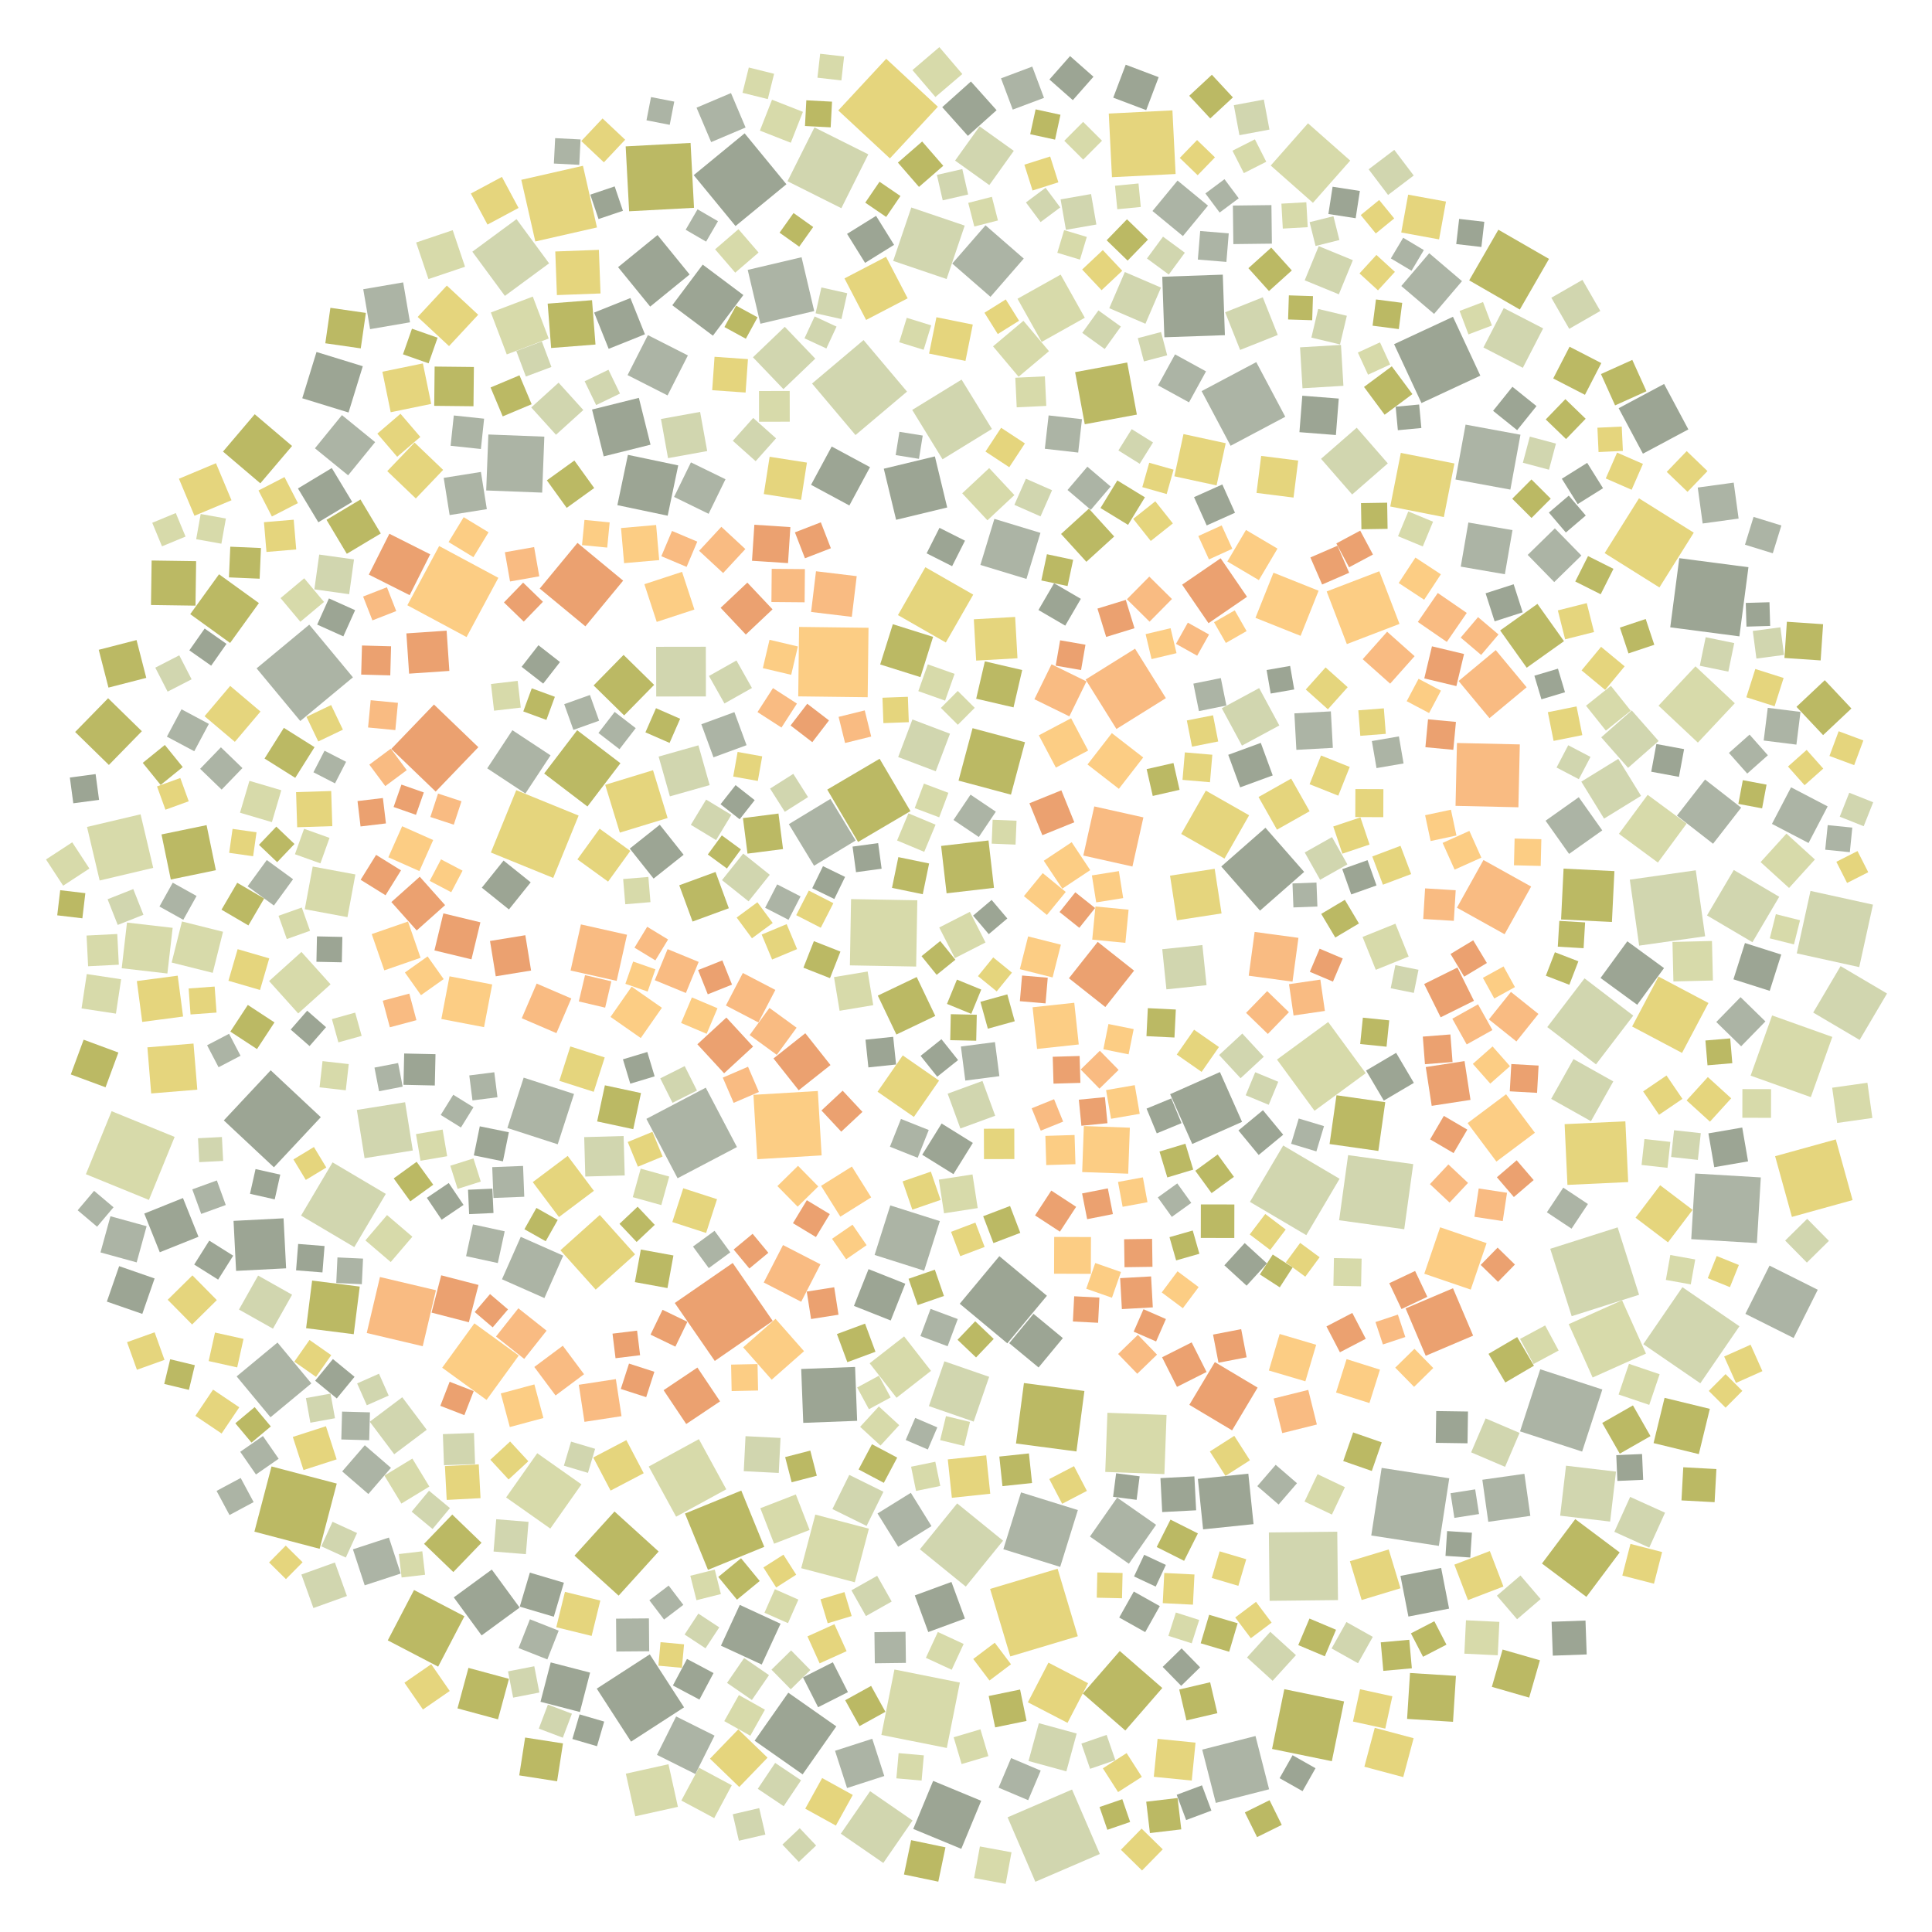 <?xml version="1.0" encoding="UTF-8" ?>
<svg width="927" height="927" viewBox="0 0 927 927" xmlns="http://www.w3.org/2000/svg" version="1.1">
<polygon points="475.064,762.386 507.452,752.697 517.141,785.086 484.753,794.775" fill="#E5D57D" />
<polygon points="384.372,239.848 366.483,237.051 369.279,219.163 387.168,221.959" fill="#E5D57D" />
<polygon points="328.217,819.211 302.785,835.662 286.334,810.23 311.767,793.779" fill="#9CA594" />
<polygon points="588.002,708.162 580.503,696.436 592.23,688.937 599.729,700.663" fill="#E5D57D" />
<polygon points="214.4,137.025 229.448,151.02 215.453,166.068 200.405,152.073" fill="#E5D57D" />
<polygon points="457.474,563.374 442.487,554.065 451.796,539.078 466.783,548.387" fill="#9CA594" />
<polygon points="497.599,503.298 495.448,483.297 515.448,481.146 517.6,501.147" fill="#FCCD84" />
<polygon points="334.626,656.17 345.493,672.398 329.264,683.265 318.397,667.036" fill="#EBA170" />
<polygon points="441.375,743.38 459.262,721.36 481.281,739.247 463.394,761.267" fill="#D1D6AF" />
<polygon points="493.928,385.415 509.258,379.206 515.468,394.536 500.138,400.745" fill="#EBA170" />
<polygon points="448.765,487.461 430.095,496.377 421.18,477.707 439.849,468.792" fill="#BBB964" />
<polygon points="374.527,779.093 365.484,798.663 345.914,789.62 354.957,770.051" fill="#9CA594" />
<polygon points="159.548,730.171 171.317,735.563 165.926,747.332 154.156,741.941" fill="#D1D6AF" />
<polygon points="342.958,652.996 323.76,625.192 351.564,605.995 370.761,633.798" fill="#EBA170" />
<polygon points="378.488,395.441 398.441,383.335 410.547,403.288 390.594,415.394" fill="#ACB4A5" />
<polygon points="822.514,560.038 819.718,543.806 835.95,541.01 838.746,557.242" fill="#9CA594" />
<polygon points="541.517,436.49 539.972,452.393 524.068,450.848 525.614,434.944" fill="#FCCD84" />
<polygon points="454.479,243.499 429.967,249.41 424.056,224.898 448.568,218.988" fill="#9CA594" />
<polygon points="410.145,759.205 384.429,752.438 391.196,726.722 416.912,733.489" fill="#D7DAAA" />
<polygon points="562.542,52.957 564.074,83.494 533.537,85.027 532.004,54.49" fill="#E5D57D" />
<polygon points="140.622,421.866 131.418,434.479 118.805,425.275 128.009,412.662" fill="#ACB4A5" />
<polygon points="863.901,341.582 861.941,357.281 846.242,355.321 848.201,339.622" fill="#ACB4A5" />
<polygon points="164.011,461.733 151.826,461.473 152.086,449.287 164.272,449.548" fill="#9CA594" />
<polygon points="459.155,470.025 470.815,474.806 466.034,486.465 454.375,481.685" fill="#BBB964" />
<polygon points="104.036,623.808 92.173,635.512 80.468,623.649 92.331,611.945" fill="#E5D57D" />
<polygon points="519.79,410.504 525.049,386.936 548.617,392.196 543.357,415.764" fill="#F9BB82" />
<polygon points="489.903,716.071 517.169,724.551 508.69,751.817 481.423,743.337" fill="#ACB4A5" />
<polygon points="79.386,388.508 75.341,377.339 86.51,373.293 90.555,384.462" fill="#E5D57D" />
<polygon points="342.685,872.359 326.923,863.928 335.354,848.165 351.117,856.596" fill="#D7DAAA" />
<polygon points="642.354,191.238 640.983,208.734 623.487,207.363 624.858,189.867" fill="#9CA594" />
<polygon points="448.986,370.075 430.955,363.243 437.788,345.212 455.818,352.044" fill="#D1D6AF" />
<polygon points="766.46,205.224 778.135,204.679 778.681,216.354 767.005,216.9" fill="#E5D57D" />
<polygon points="144.607,755.475 160.69,749.703 166.462,765.786 150.379,771.558" fill="#D1D6AF" />
<polygon points="331.52,221.854 348.099,229.951 340.001,246.53 323.423,238.432" fill="#ACB4A5" />
<polygon points="572.394,769.943 557.908,769.215 558.636,754.73 573.122,755.458" fill="#E5D57D" />
<polygon points="450.001,51.219 426.993,76.001 402.212,52.993 425.219,28.211" fill="#E5D57D" />
<polygon points="604.162,330.159 613.836,348.088 595.907,357.762 586.233,339.833" fill="#D1D6AF" />
<polygon points="553.61,852.531 555.426,834.322 573.635,836.138 571.819,854.347" fill="#E5D57D" />
<polygon points="526.058,107.724 511.445,110.279 508.89,95.666 523.503,93.111" fill="#D1D6AF" />
<polygon points="644.587,185.122 624.953,186.293 623.783,166.659 643.416,165.488" fill="#D1D6AF" />
<polygon points="353.602,550.371 325.11,565.335 310.145,536.843 338.637,521.879" fill="#ACB4A5" />
<polygon points="570.659,674.064 582.904,653.549 603.418,665.794 591.173,686.309" fill="#EBA170" />
<polygon points="755.833,728.897 777.147,744.878 761.166,766.191 739.852,750.21" fill="#BBB964" />
<polygon points="503.316,168.501 488.737,180.761 476.477,166.182 491.056,153.922" fill="#D7DAAA" />
<polygon points="407.788,463.198 408.353,431.402 440.149,431.967 439.584,463.763" fill="#D7DAAA" />
<polygon points="786.486,453.73 781.997,422.07 813.657,417.581 818.147,449.241" fill="#D1D6AF" />
<polygon points="516.612,831.767 511.652,849.92 493.499,844.959 498.459,826.806" fill="#D1D6AF" />
<polygon points="717.682,311.936 732.501,329.765 714.671,344.583 699.853,326.754" fill="#F9BB82" />
<polygon points="597.836,254.288 612.957,263.227 604.019,278.348 588.897,269.409" fill="#FCCD84" />
<polygon points="704.172,538.874 722.635,525.048 736.462,543.511 717.998,557.338" fill="#FCCD84" />
<polygon points="879.172,497.531 868.86,526.422 839.97,516.109 850.282,487.219" fill="#D7DAAA" />
<polygon points="107.384,537.585 129.884,513.544 153.926,536.044 131.425,560.085" fill="#9CA594" />
<polygon points="173.617,616.18 161.339,615.606 161.913,603.327 174.191,603.901" fill="#ACB4A5" />
<polygon points="479.495,602.723 502.325,621.72 483.328,644.55 460.498,625.553" fill="#9CA594" />
<polygon points="122.221,198.757 140.137,213.988 124.906,231.903 106.991,216.673" fill="#BBB964" />
<polygon points="450.659,445.024 465.356,437.517 472.863,452.215 458.166,459.722" fill="#D7DAAA" />
<polygon points="466.756,155.738 463.236,173.184 445.79,169.664 449.31,152.218" fill="#E5D57D" />
<polygon points="739.033,656.999 768.824,666.698 759.125,696.488 729.335,686.789" fill="#ACB4A5" />
<polygon points="781.228,567.176 752.079,568.53 750.725,539.382 779.873,538.028" fill="#E5D57D" />
<polygon points="653.066,617.188 639.783,616.93 640.041,603.647 653.324,603.905" fill="#D7DAAA" />
<polygon points="807.067,505.207 783.112,492.533 795.786,468.578 819.741,481.252" fill="#E5D57D" />
<polygon points="396.925,378.858 422.052,364.068 436.842,389.195 411.715,403.985" fill="#BBB964" />
<polygon points="392.398,523.479 394.234,554.368 363.345,556.204 361.509,525.315" fill="#FCCD84" />
<polygon points="595.956,538.287 572.058,548.901 561.445,525.003 585.342,514.39" fill="#9CA594" />
<polygon points="860.604,641.986 837.459,630.4 849.045,607.255 872.19,618.841" fill="#ACB4A5" />
<polygon points="559.411,334.982 535.683,349.781 520.884,326.053 544.612,311.255" fill="#F9BB82" />
<polygon points="812.692,255.586 796.212,281.868 769.93,265.389 786.409,239.106" fill="#E5D57D" />
<polygon points="217.514,754.29 203.464,740.755 216.999,726.705 231.049,740.24" fill="#BBB964" />
<polygon points="255.147,330.27 266.233,334.337 262.165,345.422 251.08,341.355" fill="#BBB964" />
<polygon points="391.335,150.322 394.109,137.92 406.511,140.694 403.737,153.096" fill="#D1D6AF" />
<polygon points="532.241,147.878 539.706,130.524 557.06,137.989 549.595,155.342" fill="#D1D6AF" />
<polygon points="609.181,768.1 608.828,735.294 641.635,734.941 641.988,767.747" fill="#D1D6AF" />
<polygon points="291.768,423.007 277.043,412.344 287.706,397.619 302.431,408.282" fill="#E5D57D" />
<polygon points="459.549,632.895 454.678,645.946 441.627,641.075 446.498,628.024" fill="#ACB4A5" />
<polygon points="410.483,208.746 389.629,184.027 414.348,163.173 435.202,187.892" fill="#D1D6AF" />
<polygon points="437.253,99.557 462.881,108.248 454.191,133.876 428.563,125.186" fill="#D1D6AF" />
<polygon points="364.847,155.331 358.77,129.502 384.599,123.424 390.676,149.253" fill="#ACB4A5" />
<polygon points="438.185,877.547 447.74,854.494 470.793,864.049 461.238,887.102" fill="#9CA594" />
<polygon points="340.167,324.343 353.361,316.91 360.793,330.104 347.6,337.536" fill="#D1D6AF" />
<polygon points="613.995,640.06 631.523,645.245 626.338,662.773 608.81,657.588" fill="#FCCD84" />
<polygon points="517.641,527.644 530.15,526.416 531.378,538.925 518.869,540.153" fill="#EBA170" />
<polygon points="343.585,403.097 331.474,395.765 338.807,383.654 350.917,390.986" fill="#D1D6AF" />
<polygon points="431.456,164.213 435.079,152.493 446.8,156.116 443.176,167.836" fill="#D7DAAA" />
<polygon points="354.532,883.207 351.583,870.508 364.282,867.559 367.232,880.258" fill="#D1D6AF" />
<polygon points="314.188,470.315 320.322,455.405 335.231,461.539 329.098,476.449" fill="#F9BB82" />
<polygon points="776.166,588.906 786.451,621.243 754.114,631.529 743.829,599.191" fill="#D1D6AF" />
<polygon points="210.708,261.996 239.122,277.252 223.865,305.666 195.451,290.41" fill="#FCCD84" />
<polygon points="332.294,442.174 325.912,424.765 343.32,418.383 349.703,435.792" fill="#BBB964" />
<polygon points="668.068,813.911 664.677,829.411 649.177,826.02 652.568,810.52" fill="#E5D57D" />
<polygon points="724.963,475.933 738.161,486.506 727.588,499.704 714.39,489.132" fill="#F9BB82" />
<polygon points="272.381,554.622 284.952,571.378 268.196,583.95 255.624,567.194" fill="#E5D57D" />
<polygon points="449.693,516.622 441.712,506.611 451.722,498.63 459.704,508.641" fill="#9CA594" />
<polygon points="438.885,387.744 443.303,375.988 455.059,380.406 450.641,392.162" fill="#D7DAAA" />
<polygon points="430.846,295.131 443.997,272.158 466.97,285.309 453.819,308.282" fill="#E5D57D" />
<polygon points="286.515,538.079 290.232,520.746 307.565,524.464 303.848,541.797" fill="#BBB964" />
<polygon points="355.678,715.19 366.709,742.205 339.694,753.236 328.663,726.221" fill="#BBB964" />
<polygon points="391.175,172.08 375.9,186.707 361.274,171.432 376.549,156.806" fill="#D1D6AF" />
<polygon points="576.156,593.971 576.188,577.892 592.266,577.924 592.235,594.002" fill="#BBB964" />
<polygon points="551.573,298.29 540.697,287.539 551.448,276.663 562.324,287.414" fill="#F9BB82" />
<polygon points="186.492,669.622 176.002,674.268 171.355,663.778 181.846,659.131" fill="#D1D6AF" />
<polygon points="494.303,64.401 496.899,52.471 508.829,55.067 506.233,66.997" fill="#BBB964" />
<polygon points="472.438,598.303 460.749,602.733 456.319,591.045 468.007,586.615" fill="#E5D57D" />
<polygon points="454.189,428.626 451.561,405.891 474.296,403.264 476.924,425.998" fill="#BBB964" />
<polygon points="567.856,208.277 588.113,212.661 583.728,232.918 563.471,228.533" fill="#E5D57D" />
<polygon points="541.655,750.309 522.969,737.256 536.021,718.57 554.708,731.622" fill="#ACB4A5" />
<polygon points="657.948,736.748 662.938,704.313 695.373,709.304 690.382,741.739" fill="#ACB4A5" />
<polygon points="520.312,667.413 516.499,696.427 487.485,692.614 491.298,663.6" fill="#BBB964" />
<polygon points="297.236,359.48 287.137,351.688 294.929,341.589 305.028,349.381" fill="#ACB4A5" />
<polygon points="656.163,412.716 660.474,424.85 648.341,429.161 644.03,417.028" fill="#9CA594" />
<polygon points="83.792,545.503 71.451,575.742 41.212,563.401 53.554,533.162" fill="#D7DAAA" />
<polygon points="204.749,686.022 189.147,697.758 177.41,682.157 193.012,670.42" fill="#D1D6AF" />
<polygon points="348.476,714.591 324.408,727.729 311.269,703.661 335.337,690.522" fill="#D7DAAA" />
<polygon points="841.012,302.739 854.258,300.999 855.997,314.246 842.751,315.985" fill="#D1D6AF" />
<polygon points="637.949,548.926 641.262,525.522 664.667,528.835 661.354,552.239" fill="#BBB964" />
<polygon points="697.147,152 710.289,180.247 682.042,193.39 668.899,165.143" fill="#9CA594" />
<polygon points="247.713,379.133 277.63,391.323 265.441,421.24 235.523,409.05" fill="#E5D57D" />
<polygon points="169.345,324.99 144.078,345.949 123.119,320.682 148.386,299.723" fill="#ACB4A5" />
<polygon points="211.764,488.928 215.678,468.443 236.163,472.357 232.249,492.842" fill="#FCCD84" />
<polygon points="150.839,282.78 153.165,266.088 169.857,268.414 167.531,285.106" fill="#D1D6AF" />
<polygon points="665.891,222.338 648.775,237.261 633.852,220.145 650.968,205.222" fill="#D1D6AF" />
<polygon points="609.698,332.773 607.733,321.489 619.017,319.524 620.982,330.808" fill="#9CA594" />
<polygon points="591.777,117.12 591.558,98.63 610.048,98.411 610.267,116.901" fill="#ACB4A5" />
<polygon points="445.18,318.77 458.029,323.327 453.472,336.176 440.623,331.619" fill="#D7DAAA" />
<polygon points="470.404,271.065 477.117,248.963 499.22,255.676 492.506,277.778" fill="#ACB4A5" />
<polygon points="578.915,472.702 559.661,474.696 557.666,455.442 576.921,453.447" fill="#D1D6AF" />
<polygon points="474.392,813.764 489.451,810.664 492.551,825.724 477.491,828.824" fill="#BBB964" />
<polygon points="415.158,97.243 422.008,87.201 432.05,94.052 425.2,104.094" fill="#BBB964" />
<polygon points="293.335,470.854 290.361,483.484 277.731,480.51 280.705,467.88" fill="#F9BB82" />
<polygon points="450.583,518.484 438.491,535.917 421.058,523.825 433.15,506.392" fill="#E5D57D" />
<polygon points="401.271,828.338 385.11,851.373 362.075,835.212 378.236,812.177" fill="#9CA594" />
<polygon points="393.957,568.985 408.745,559.724 418.006,574.512 403.218,583.773" fill="#FCCD84" />
<polygon points="832.386,337.435 814.663,356.315 795.783,338.592 813.506,319.712" fill="#D7DAAA" />
<polygon points="595.031,167.905 587.839,149.845 605.899,142.654 613.09,160.713" fill="#D1D6AF" />
<polygon points="768.79,398.434 752.864,409.712 741.586,393.786 757.512,382.508" fill="#ACB4A5" />
<polygon points="161.579,711.834 153.365,743.135 122.064,734.921 130.278,703.62" fill="#BBB964" />
<polygon points="557.905,887.336 547.964,897.481 537.819,887.54 547.76,877.395" fill="#E5D57D" />
<polygon points="905.42,476.698 892.282,498.98 870,485.842 883.139,463.56" fill="#D1D6AF" />
<polygon points="267.599,549.047 243.445,541.225 251.268,517.071 275.421,524.893" fill="#ACB4A5" />
<polygon points="387.33,337.667 397.762,345.673 389.756,356.104 379.324,348.098" fill="#EBA170" />
<polygon points="734.036,209.495 746.569,212.84 743.223,225.373 730.691,222.028" fill="#D1D6AF" />
<polygon points="391.526,274.097 411.062,276.447 408.713,295.983 389.177,293.633" fill="#F9BB82" />
<polygon points="552.974,101.241 565.004,86.638 579.608,98.669 567.577,113.272" fill="#ACB4A5" />
<polygon points="515.849,178.565 540.847,173.932 545.481,198.93 520.483,203.563" fill="#BBB964" />
<polygon points="647.853,77.054 629.967,97.314 609.707,79.429 627.593,59.168" fill="#D7DAAA" />
<polygon points="375.413,885.058 383.727,877.196 391.589,885.51 383.275,893.372" fill="#D1D6AF" />
<polygon points="188.905,565.41 199.908,557.442 207.875,568.445 196.872,576.413" fill="#BBB964" />
<polygon points="322.57,146.461 337.175,126.965 356.672,141.57 342.067,161.066" fill="#9CA594" />
<polygon points="496.777,902.904 483.447,871.97 514.381,858.641 527.71,889.575" fill="#D1D6AF" />
<polygon points="279.889,196.732 266.77,208.607 254.895,195.488 268.014,183.613" fill="#D1D6AF" />
<polygon points="206.489,392.003 210.184,380.76 221.428,384.454 217.733,395.698" fill="#F9BB82" />
<polygon points="714.213,649.6 727.958,641.546 736.012,655.291 722.267,663.345" fill="#BBB964" />
<polygon points="888.901,575.822 859.783,583.883 851.722,554.765 880.84,546.704" fill="#E5D57D" />
<polygon points="198.661,762.903 222.834,775.504 210.232,799.676 186.06,787.075" fill="#BBB964" />
<polygon points="242.255,141.975 226.634,120.77 247.838,105.149 263.46,126.353" fill="#D1D6AF" />
<polygon points="460.806,541.464 454.696,524.76 471.4,518.65 477.51,535.354" fill="#D1D6AF" />
<polygon points="363.476,654.496 363.74,667.183 351.053,667.446 350.79,654.76" fill="#FCCD84" />
<polygon points="201.226,417.956 186.332,411.335 192.953,396.442 207.847,403.063" fill="#FCCD84" />
<polygon points="821.945,404.846 804.618,391.354 818.11,374.028 835.437,387.519" fill="#ACB4A5" />
<polygon points="748.578,727.251 751.402,703.269 775.383,706.093 772.559,730.075" fill="#D1D6AF" />
<polygon points="430.095,853.273 431.17,841.172 443.271,842.248 442.196,854.348" fill="#D7DAAA" />
<polygon points="621.811,794.165 610.624,806.469 598.319,795.282 609.506,782.978" fill="#D1D6AF" />
<polygon points="437.695,196.688 461.385,182.14 475.933,205.829 452.244,220.378" fill="#D1D6AF" />
<polygon points="184.865,377.18 177.213,366.885 187.509,359.233 195.161,369.528" fill="#F9BB82" />
<polygon points="849.131,475.42 831.722,469.889 837.253,452.48 854.662,458.011" fill="#9CA594" />
<polygon points="599.35,391.181 587.531,411.954 566.757,400.136 578.576,379.362" fill="#E5D57D" />
<polygon points="671.216,353.333 673.449,366.311 660.471,368.543 658.238,355.566" fill="#ACB4A5" />
<polygon points="102.229,666.764 114.807,675.244 106.327,687.821 93.749,679.341" fill="#E5D57D" />
<polygon points="625.757,418.356 604.569,436.939 585.986,415.751 607.174,397.168" fill="#9CA594" />
<polygon points="322.587,586.351 327.833,570.145 344.04,575.391 338.794,591.598" fill="#E5D57D" />
<polygon points="511.358,427.961 502.327,439.005 491.283,429.974 500.314,418.93" fill="#FCCD84" />
<polygon points="456.903,126.457 472.862,108.112 491.208,124.072 475.248,142.417" fill="#ACB4A5" />
<polygon points="652.904,103.186 661.74,95.965 668.961,104.801 660.125,112.022" fill="#E5D57D" />
<polygon points="534.606,257.41 521.258,269.557 509.112,256.209 522.459,244.063" fill="#BBB964" />
<polygon points="372.364,210.321 362.577,221.286 351.612,211.499 361.399,200.534" fill="#D1D6AF" />
<polygon points="859.374,377.754 876.933,386.922 867.765,404.481 850.206,395.313" fill="#ACB4A5" />
<polygon points="834.602,636.365 815.839,663.723 788.482,644.96 807.245,617.603" fill="#D1D6AF" />
<polygon points="217.739,199.351 232.281,200.891 230.741,215.434 216.199,213.893" fill="#ACB4A5" />
<polygon points="384.427,656.862 410.28,655.874 411.268,681.727 385.415,682.715" fill="#9CA594" />
<polygon points="311.489,792.293 295.722,792.421 295.594,776.653 311.362,776.526" fill="#ACB4A5" />
<polygon points="723.09,572.307 721.028,585.897 707.438,583.835 709.501,570.245" fill="#F9BB82" />
<polygon points="290.389,376.566 313.325,369.56 320.331,392.495 297.396,399.502" fill="#E5D57D" />
<polygon points="399.863,433.36 393.822,445.149 382.033,439.107 388.075,427.319" fill="#E5D57D" />
<polygon points="661.813,274.098 671.496,299.357 646.237,309.039 636.554,283.78" fill="#FCCD84" />
<polygon points="539.944,830.326 519.54,812.58 537.287,792.176 557.69,809.923" fill="#BBB964" />
<polygon points="443.415,609.688 419.641,602.15 427.179,578.376 450.953,585.914" fill="#ACB4A5" />
<polygon points="342.845,832.777 333.647,851.206 315.219,842.008 324.417,823.58" fill="#ACB4A5" />
<polygon points="486.434,72.381 474.687,88.803 458.265,77.056 470.012,60.634" fill="#D1D6AF" />
<polygon points="598.339,286.355 579.859,299.011 567.203,280.531 585.683,267.875" fill="#EBA170" />
<polygon points="683.392,611.157 691.004,588.871 713.29,596.482 705.678,618.768" fill="#FCCD84" />
<polygon points="795.828,355.54 781.176,368.427 768.289,353.775 782.941,340.888" fill="#D1D6AF" />
<polygon points="134.973,379.173 130.458,394.471 115.159,389.956 119.675,374.657" fill="#D7DAAA" />
<polygon points="106.221,260.88 94.131,258.714 96.297,246.624 108.387,248.79" fill="#D7DAAA" />
<polygon points="342.367,802.754 335.597,815.492 322.858,808.722 329.629,795.983" fill="#9CA594" />
<polygon points="277.076,260.486 298.997,278.601 280.881,300.522 258.961,282.407" fill="#EBA170" />
<polygon points="646.844,554.248 678.087,558.562 673.772,589.805 642.529,585.491" fill="#D1D6AF" />
<polygon points="484.26,224.178 472.843,216.672 480.349,205.256 491.765,212.761" fill="#E5D57D" />
<polygon points="690.49,114.861 672.34,111.552 675.649,93.402 693.8,96.711" fill="#E5D57D" />
<polygon points="564.726,665.443 557.577,651.24 571.78,644.092 578.929,658.295" fill="#EBA170" />
<polygon points="639.714,396.562 652.752,392.181 657.133,405.219 644.095,409.6" fill="#E5D57D" />
<polygon points="302.17,407.16 316.569,395.724 328.005,410.124 313.605,421.559" fill="#9CA594" />
<polygon points="448.823,46.542 437.806,33.631 450.716,22.614 461.733,35.525" fill="#D7DAAA" />
<polygon points="380.641,371.31 387.705,382.456 376.558,389.52 369.494,378.373" fill="#D1D6AF" />
<polygon points="620.167,471.004 599.153,468.166 601.992,447.151 623.006,449.99" fill="#F9BB82" />
<polygon points="399.404,724.073 407.492,707.677 423.887,715.765 415.799,732.16" fill="#D1D6AF" />
<polygon points="169.338,743.392 186.608,737.743 192.258,755.012 174.988,760.662" fill="#ACB4A5" />
<polygon points="757.329,461.243 752.984,472.51 741.717,468.165 746.062,456.898" fill="#BBB964" />
<polygon points="495.293,31.955 500.927,46.955 485.927,52.588 480.294,37.589" fill="#ACB4A5" />
<polygon points="654.468,185.659 667.798,175.764 677.693,189.095 664.362,198.989" fill="#BBB964" />
<polygon points="330.886,131.704 311.966,147.106 296.564,128.186 315.484,112.783" fill="#9CA594" />
<polygon points="813.361,563.066 844.862,564.941 842.987,596.443 811.485,594.567" fill="#ACB4A5" />
<polygon points="478.23,475.676 469.243,468.358 476.561,459.371 485.548,466.689" fill="#E5D57D" />
<polygon points="620.65,238.743 602.895,236.506 605.131,218.751 622.887,220.988" fill="#E5D57D" />
<polygon points="379.846,711.207 376.725,699.136 388.795,696.015 391.916,708.086" fill="#BBB964" />
<polygon points="703.204,203.739 729.539,208.582 724.695,234.916 698.361,230.073" fill="#ACB4A5" />
<polygon points="156.39,684.323 161.523,700.218 145.628,705.351 140.495,689.456" fill="#E5D57D" />
<polygon points="171.226,532.564 194.375,528.866 198.072,552.015 174.924,555.713" fill="#D1D6AF" />
<polygon points="486.726,237.547 473.78,249.648 461.679,236.702 474.625,224.601" fill="#D7DAAA" />
<polygon points="570.507,193.054 555.644,184.9 563.799,170.037 578.662,178.191" fill="#ACB4A5" />
<polygon points="650.339,378.601 663.775,378.657 663.72,392.093 650.283,392.038" fill="#E5D57D" />
<polygon points="618.447,485.662 608.327,496.107 597.882,485.987 608.003,475.542" fill="#F9BB82" />
<polygon points="809.691,235.993 799.724,226.414 809.303,216.447 819.27,226.027" fill="#E5D57D" />
<polygon points="502.008,559.021 501.586,545.013 515.593,544.591 516.016,558.599" fill="#FCCD84" />
<polygon points="287.786,582.961 304.717,601.854 285.824,618.784 268.893,599.891" fill="#E5D57D" />
<polygon points="202.828,645.934 175.965,639.593 182.306,612.73 209.168,619.071" fill="#F9BB82" />
<polygon points="530.315,706.254 531.35,677.876 559.728,678.911 558.693,707.289" fill="#D7DAAA" />
<polygon points="52.997,583.574 70.353,588.354 65.573,605.71 48.216,600.93" fill="#ACB4A5" />
<polygon points="140.926,249.358 142.129,263.633 127.854,264.836 126.651,250.561" fill="#E5D57D" />
<polygon points="229.52,358.518 209.049,379.816 187.751,359.344 208.223,338.047" fill="#EBA170" />
<polygon points="251.307,298.257 241.798,289.056 250.999,279.547 260.508,288.748" fill="#EBA170" />
<polygon points="608.934,858.525 583.367,865.057 576.835,839.491 602.402,832.959" fill="#ACB4A5" />
<polygon points="226.697,528 225.174,516.005 237.169,514.482 238.692,526.477" fill="#ACB4A5" />
<polygon points="815.116,697.702 793.401,692.419 798.685,670.703 820.4,675.987" fill="#BBB964" />
<polygon points="761.322,793.825 745.058,794.406 744.477,778.143 760.741,777.562" fill="#9CA594" />
<polygon points="749.026,441.174 750.222,416.778 774.618,417.975 773.422,442.371" fill="#BBB964" />
<polygon points="699.067,356.5 729.227,357.179 728.548,387.339 698.387,386.66" fill="#F9BB82" />
<polygon points="556.488,770.641 549.489,783.111 537.019,776.112 544.018,763.642" fill="#9CA594" />
<polygon points="409.736,626.589 416.738,608.943 434.384,615.945 427.382,633.591" fill="#9CA594" />
<polygon points="576.105,788.473 580.166,774.8 593.839,778.86 589.779,792.534" fill="#BBB964" />
<polygon points="187.782,432.817 201.409,420.663 213.563,434.29 199.936,446.444" fill="#EBA170" />
<polygon points="537.851,610.336 533.529,622.67 521.194,618.349 525.516,606.014" fill="#FCCD84" />
<polygon points="152.748,250.602 142.96,234.365 159.198,224.576 168.986,240.814" fill="#9CA594" />
<polygon points="356.583,646.473 372.107,632.795 385.785,648.318 370.261,661.996" fill="#FCCD84" />
<polygon points="344.257,483.765 339.062,496.03 326.796,490.835 331.992,478.57" fill="#FCCD84" />
<polygon points="103.157,639.374 116.847,642.41 113.81,656.1 100.121,653.063" fill="#E5D57D" />
<polygon points="655.296,514.945 630.724,532.962 612.706,508.39 637.278,490.373" fill="#D7DAAA" />
<polygon points="596.075,495.913 606.379,507.041 595.251,517.345 584.947,506.218" fill="#D1D6AF" />
<polygon points="374.96,349.09 363.461,341.67 370.881,330.171 382.38,337.591" fill="#F9BB82" />
<polygon points="509.704,426.397 500.809,412.999 514.207,404.104 523.102,417.502" fill="#FCCD84" />
<polygon points="522.112,360.115 506.623,368.297 498.441,352.808 513.93,344.626" fill="#FCCD84" />
<polygon points="415.074,126.128 406.431,112.214 420.345,103.57 428.988,117.484" fill="#9CA594" />
<polygon points="451.093,690.992 453.897,679.464 465.425,682.269 462.621,693.797" fill="#D7DAAA" />
<polygon points="199.515,239.17 185.81,226.056 198.923,212.351 212.628,225.465" fill="#E5D57D" />
<polygon points="314.159,587.7 305.455,595.915 297.24,587.211 305.945,578.996" fill="#BBB964" />
<polygon points="81.951,422.002 77.49,400.372 99.12,395.91 103.581,417.54" fill="#BBB964" />
<polygon points="185.12,572.839 169.999,598.389 144.449,583.268 159.57,557.718" fill="#D1D6AF" />
<polygon points="289.667,218.967 284.068,196.496 306.539,190.898 312.138,213.369" fill="#9CA594" />
<polygon points="732.534,320.381 719.797,302.492 737.686,289.756 750.423,307.645" fill="#BBB964" />
<polygon points="230.5,442.54 226.212,460.308 208.444,456.02 212.732,438.252" fill="#EBA170" />
<polygon points="689.866,284.521 703.772,294.091 694.202,307.997 680.296,298.426" fill="#F9BB82" />
<polygon points="898.675,434.062 892.084,464.032 862.114,457.441 868.705,427.471" fill="#D1D6AF" />
<polygon points="662.5,788.018 676.189,786.783 677.424,800.472 663.735,801.707" fill="#BBB964" />
<polygon points="296.825,765.614 275.646,746.411 294.849,725.232 316.028,744.435" fill="#BBB964" />
<polygon points="734.662,425.381 721.929,448.257 699.054,435.524 711.786,412.649" fill="#F9BB82" />
<polygon points="604.947,356.445 610.67,372.062 595.052,377.785 589.329,362.167" fill="#9CA594" />
<polygon points="403.694,99.894 377.857,86.965 390.787,61.128 416.623,74.057" fill="#D1D6AF" />
<polygon points="370.279,272.929 386.206,273.068 386.068,288.995 370.14,288.857" fill="#F9BB82" />
<polygon points="268.067,782.405 262.624,796.209 248.82,790.766 254.263,776.962" fill="#ACB4A5" />
<polygon points="219.509,819.707 224.767,800.273 244.201,805.531 238.943,824.965" fill="#BBB964" />
<polygon points="330.054,170.541 320.305,189.728 301.118,179.979 310.868,160.792" fill="#ACB4A5" />
<polygon points="95.006,546.141 106.482,545.555 107.068,557.03 95.592,557.617" fill="#D1D6AF" />
<polygon points="519.728,76.583 510.661,67.546 519.698,58.478 528.765,67.515" fill="#D7DAAA" />
<polygon points="150.042,415.77 170.526,419.575 166.721,440.059 146.236,436.254" fill="#D7DAAA" />
<polygon points="789.016,546.525 801.459,547.898 800.086,560.341 787.643,558.968" fill="#D7DAAA" />
<polygon points="445.801,414.306 442.75,429.066 427.989,426.015 431.04,411.255" fill="#BBB964" />
<polygon points="114.664,628.34 123.844,612.034 140.15,621.215 130.97,637.52" fill="#D1D6AF" />
<polygon points="285.723,165.314 264.441,166.973 262.783,145.69 284.065,144.032" fill="#BBB964" />
<polygon points="536.441,567.114 548.37,564.908 550.575,576.837 538.647,579.042" fill="#FCCD84" />
<polygon points="137.278,608.563 113.28,609.787 112.056,585.788 136.055,584.565" fill="#9CA594" />
<polygon points="770.518,350.563 760.983,338.619 772.928,329.083 782.463,341.028" fill="#D7DAAA" />
<polygon points="727.949,206.403 716.403,197.125 725.682,185.579 737.228,194.857" fill="#9CA594" />
<polygon points="521.735,223.927 532.911,233.45 523.388,244.627 512.212,235.104" fill="#ACB4A5" />
<polygon points="250.126,86.278 279.708,79.551 286.435,109.133 256.853,115.86" fill="#E5D57D" />
<polygon points="894.226,396.427 882.732,391.861 887.298,380.368 898.792,384.934" fill="#D1D6AF" />
<polygon points="438.932,765.498 456.514,759.033 462.979,776.614 445.397,783.079" fill="#9CA594" />
<polygon points="729.232,148.525 704.935,134.522 718.937,110.225 743.234,124.227" fill="#BBB964" />
<polygon points="774.943,194.513 768.162,179.474 783.202,172.692 789.983,187.732" fill="#BBB964" />
<polygon points="530.347,483.183 512.887,469.382 526.688,451.922 544.148,465.723" fill="#EBA170" />
<polygon points="295.496,661.717 298.216,679.497 280.436,682.217 277.716,664.437" fill="#F9BB82" />
<polygon points="768.328,174.212 760.479,189.44 745.251,181.592 753.1,166.364" fill="#BBB964" />
<polygon points="235.281,700.4 244.754,691.65 253.505,701.123 244.031,709.873" fill="#E5D57D" />
<polygon points="652.634,500.939 653.922,488.289 666.571,489.577 665.283,502.227" fill="#BBB964" />
<polygon points="628.371,389.244 612.708,398.088 603.864,382.425 619.527,373.581" fill="#E5D57D" />
<polygon points="145.03,191.093 151.865,168.885 174.072,175.72 167.238,197.927" fill="#9CA594" />
<polygon points="338.67,310.319 338.705,334.159 314.865,334.193 314.83,310.353" fill="#D1D6AF" />
<polygon points="536.473,859.863 529.169,848.465 540.567,841.161 547.871,852.559" fill="#E5D57D" />
<polygon points="711.246,710.007 731.425,707.155 734.278,727.335 714.098,730.187" fill="#ACB4A5" />
<polygon points="461.733,81.124 464.53,93.324 452.33,96.12 449.533,83.92" fill="#D1D6AF" />
<polygon points="742.403,492.812 760.282,469.432 783.662,487.311 765.783,510.691" fill="#D1D6AF" />
<polygon points="787.395,381.86 769.654,392.784 758.73,375.044 776.47,364.12" fill="#D1D6AF" />
<polygon points="569.274,825.476 565.808,810.64 580.644,807.175 584.11,822.01" fill="#BBB964" />
<polygon points="297.695,366.205 281.861,386.969 261.097,371.135 276.931,350.371" fill="#BBB964" />
<polygon points="586.119,438.277 564.7,441.577 561.4,420.159 582.819,416.859" fill="#E5D57D" />
<polygon points="252.06,448.731 254.821,465.68 237.872,468.44 235.112,451.492" fill="#EBA170" />
<polygon points="423.822,893.874 403.439,879.828 417.485,859.446 437.868,873.492" fill="#D1D6AF" />
<polygon points="832.935,663.557 827.276,650.873 839.96,645.214 845.62,657.898" fill="#E5D57D" />
<polygon points="718.65,794.227 702.623,793.457 703.392,777.43 719.419,778.2" fill="#D7DAAA" />
<polygon points="598.139,616.882 587.463,607.114 597.23,596.438 607.906,606.206" fill="#9CA594" />
<polygon points="158.532,147.691 175.548,150.14 173.099,167.155 156.084,164.706" fill="#BBB964" />
<polygon points="316.293,268.74 299.448,270.215 297.974,253.37 314.818,251.895" fill="#FCCD84" />
<polygon points="484.23,644.477 495.884,630.385 509.977,642.039 498.322,656.131" fill="#9CA594" />
<polygon points="802.928,470.916 802.469,451.961 821.425,451.501 821.884,470.457" fill="#D7DAAA" />
<polygon points="202.907,174.368 206.898,193.801 187.465,197.792 183.474,178.359" fill="#E5D57D" />
<polygon points="227.619,634.96 248.909,650.415 233.454,671.705 212.164,656.25" fill="#FCCD84" />
<polygon points="399.219,48.777 398.569,61.107 386.238,60.457 386.888,48.127" fill="#BBB964" />
<polygon points="124.984,341.412 112.685,355.947 98.15,343.648 110.449,329.113" fill="#E5D57D" />
<polygon points="261.211,622.826 240.854,613.813 249.868,593.456 270.225,602.47" fill="#ACB4A5" />
<polygon points="250.969,559.427 251.552,574.216 236.763,574.8 236.179,560.011" fill="#ACB4A5" />
<polygon points="70.718,502.529 92.846,500.706 94.67,522.835 72.541,524.658" fill="#E5D57D" />
<polygon points="819.898,667.383 827.943,659.321 836.004,667.365 827.96,675.427" fill="#E5D57D" />
<polygon points="296.221,242.379 301.285,218.24 325.425,223.304 320.36,247.443" fill="#9CA594" />
<polygon points="357.28,63.981 377.337,88.405 352.914,108.462 332.856,84.039" fill="#9CA594" />
<polygon points="505.752,279.839 518.61,287.332 511.117,300.19 498.259,292.697" fill="#9CA594" />
<polygon points="562.758,251.14 552.152,259.561 543.731,248.954 554.337,240.534" fill="#E5D57D" />
<polygon points="812.144,580.517 800.326,596.094 784.749,584.275 796.567,568.698" fill="#E5D57D" />
<polygon points="422.9,832.441 429.164,801.049 460.557,807.313 454.293,838.705" fill="#D7DAAA" />
<polygon points="631.205,848.418 624.976,859.425 613.969,853.196 620.198,842.189" fill="#9CA594" />
<polygon points="158.115,402.039 153.736,414.257 141.518,409.879 145.897,397.661" fill="#D7DAAA" />
<polygon points="658.576,156.274 660.207,143.678 672.803,145.31 671.172,157.905" fill="#BBB964" />
<polygon points="165.91,523.146 153.331,521.722 154.755,509.142 167.335,510.567" fill="#D7DAAA" />
<polygon points="520.508,152.462 499.804,164.055 488.212,143.351 508.916,131.758" fill="#D7DAAA" />
<polygon points="333.186,292.468 315.104,298.394 309.177,280.312 327.26,274.385" fill="#FCCD84" />
<polygon points="375.698,597.391 393.667,606.636 384.422,624.605 366.453,615.36" fill="#F9BB82" />
<polygon points="47.816,422.474 41.752,396.778 67.448,390.714 73.512,416.41" fill="#D7DAAA" />
<polygon points="704.342,767.751 697.822,750.732 714.842,744.211 721.362,761.231" fill="#E5D57D" />
<polygon points="644.907,816.367 639.034,845.048 610.353,839.174 616.227,810.494" fill="#BBB964" />
<polygon points="402.851,484.98 400.165,468.833 416.312,466.147 418.998,482.294" fill="#D7DAAA" />
<polygon points="57.012,462.879 42.278,463.623 41.534,448.889 56.268,448.145" fill="#D7DAAA" />
<polygon points="36.056,351.216 51.876,335.027 68.064,350.847 52.244,367.036" fill="#BBB964" />
<polygon points="599.733,576.679 615.698,549.628 642.749,565.593 626.784,592.644" fill="#D1D6AF" />
<polygon points="301.863,101.37 300.207,70.234 331.343,68.578 332.999,99.714" fill="#BBB964" />
<polygon points="485.073,381.283 459.915,374.554 466.645,349.396 491.802,356.126" fill="#BBB964" />
<polygon points="242.16,590.797 238.856,606.028 223.626,602.724 226.93,587.493" fill="#ACB4A5" />
<polygon points="102.99,473.369 103.9,485.846 91.423,486.756 90.513,474.278" fill="#E5D57D" />
<polygon points="383.004,334.129 383.408,300.81 416.727,301.214 416.324,334.533" fill="#FCCD84" />
<polygon points="256.276,262.492 258.754,276.522 244.724,279 242.246,264.97" fill="#F9BB82" />
<polygon points="465.676,381.29 477.815,389.462 469.643,401.601 457.504,393.429" fill="#ACB4A5" />
<polygon points="676.539,802.717 698.575,804.113 697.179,826.148 675.144,824.753" fill="#BBB964" />
<polygon points="739.249,415.488 726.419,415.177 726.731,402.347 739.561,402.659" fill="#FCCD84" />
<polygon points="622.017,359.789 621.061,342.283 638.567,341.327 639.522,358.833" fill="#ACB4A5" />
<polygon points="406.858,811.904 392.537,819.149 385.292,804.828 399.613,797.583" fill="#9CA594" />
<polygon points="386.394,495.766 398.487,511.031 383.222,523.124 371.129,507.859" fill="#EBA170" />
<polygon points="166.408,265.717 156.657,249.415 172.959,239.664 182.709,255.966" fill="#BBB964" />
<polygon points="433.807,641.224 446.708,657.76 430.172,670.661 417.272,654.125" fill="#D7DAAA" />
<polygon points="799.301,614.128 801.439,602.171 813.395,604.309 811.257,616.266" fill="#D7DAAA" />
<polygon points="750.972,306.76 747.473,292.881 761.352,289.381 764.851,303.26" fill="#E5D57D" />
<polygon points="144.638,456.763 158.609,472.287 143.084,486.259 129.113,470.734" fill="#D7DAAA" />
<polygon points="499.343,849.555 493.334,863.754 479.135,857.744 485.144,843.546" fill="#ACB4A5" />
<polygon points="110.406,308.5 91.272,294.68 105.092,275.547 124.226,289.367" fill="#BBB964" />
<polygon points="671.11,279.743 679.133,267.526 691.35,275.548 683.328,287.766" fill="#FCCD84" />
<polygon points="726.373,574.357 718.231,564.863 727.725,556.721 735.867,566.215" fill="#EBA170" />
<polygon points="371.789,762.53 383.077,767.517 378.09,778.805 366.802,773.818" fill="#D7DAAA" />
<polygon points="692.779,248.1 667.058,243.026 672.133,217.305 697.854,222.379" fill="#E5D57D" />
<polygon points="496.636,583.175 504.425,571.253 516.347,579.043 508.557,590.964" fill="#EBA170" />
<polygon points="205.847,715.269 215.89,723.6 207.558,733.642 197.516,725.311" fill="#D1D6AF" />
<polygon points="141.659,373.224 126.933,363.961 136.195,349.235 150.922,358.497" fill="#BBB964" />
<polygon points="838.927,272.156 834.586,305.336 801.407,300.995 805.747,267.816" fill="#9CA594" />
<polygon points="829.557,361.267 839.462,352.477 848.252,362.383 838.347,371.173" fill="#ACB4A5" />
<polygon points="549.973,864.485 565.019,862.707 566.797,877.754 551.75,879.531" fill="#BBB964" />
<polygon points="505.816,593.491 523.467,593.562 523.396,611.212 505.746,611.141" fill="#FCCD84" />
<polygon points="564.249,308.927 569.941,298.756 580.112,304.449 574.42,314.619" fill="#F9BB82" />
<polygon points="788.398,523.669 799.617,516.036 807.251,527.255 796.032,534.889" fill="#E5D57D" />
<polygon points="346.116,252.771 357.634,263.442 346.963,274.959 335.446,264.288" fill="#F9BB82" />
<polygon points="488.2,315.842 468.378,316.965 467.255,297.142 487.078,296.019" fill="#E5D57D" />
<polygon points="675.895,458.975 660.127,465.332 653.77,449.563 669.538,443.207" fill="#D7DAAA" />
<polygon points="356.475,392.535 373.523,390.35 375.709,407.398 358.66,409.584" fill="#BBB964" />
<polygon points="620.672,487.248 618.487,472.219 633.517,470.033 635.702,485.063" fill="#F9BB82" />
<polygon points="641.057,668.147 646.107,652.126 662.129,657.176 657.078,673.198" fill="#FCCD84" />
<polygon points="685.704,342.129 674.959,336.443 680.645,325.698 691.39,331.384" fill="#FCCD84" />
<polygon points="840.846,452.087 819.045,439.236 831.896,417.435 853.697,430.286" fill="#D1D6AF" />
<polygon points="514.787,634.073 515.405,621.975 527.503,622.593 526.885,634.69" fill="#EBA170" />
<polygon points="543.955,493.782 541.515,505.888 529.41,503.448 531.85,491.342" fill="#FCCD84" />
<polygon points="688.215,777.894 694.031,789.13 682.795,794.945 676.979,783.709" fill="#BBB964" />
<polygon points="261.175,209.512 260.139,236.364 233.287,235.328 234.323,208.476" fill="#ACB4A5" />
<polygon points="609.095,62.174 594.696,64.869 592.001,50.47 606.4,47.776" fill="#D1D6AF" />
<polygon points="137.612,450.564 133.645,439.407 144.802,435.441 148.769,446.598" fill="#D7DAAA" />
<polygon points="334.957,465.45 346.588,460.807 351.231,472.439 339.6,477.082" fill="#EBA170" />
<polygon points="837.267,261.357 841.385,248.016 854.726,252.134 850.608,265.475" fill="#ACB4A5" />
<polygon points="795.481,413.872 776.777,400.079 790.569,381.376 809.273,395.168" fill="#D7DAAA" />
<polygon points="369.19,483.612 382.217,493.106 372.722,506.133 359.695,496.638" fill="#F9BB82" />
<polygon points="615.696,544.454 603.934,554.167 594.221,542.405 605.983,532.692" fill="#9CA594" />
<polygon points="412.698,684.612 421.683,674.831 431.464,683.816 422.479,693.597" fill="#D7DAAA" />
<polygon points="594.182,760.91 581.413,757.125 585.197,744.356 597.966,748.141" fill="#E5D57D" />
<polygon points="457.576,833.564 470.429,829.751 474.243,842.605 461.389,846.418" fill="#D7DAAA" />
<polygon points="832.106,308.564 829.286,322.262 815.587,319.442 818.407,305.744" fill="#D1D6AF" />
<polygon points="283.134,802.544 278.237,821.441 259.34,816.544 264.237,797.647" fill="#9CA594" />
<polygon points="69.222,582.286 87.79,574.841 95.235,593.409 76.667,600.854" fill="#9CA594" />
<polygon points="574.374,67.194 582.955,75.497 574.653,84.079 566.071,75.776" fill="#E5D57D" />
<polygon points="823.549,704.87 822.693,720.768 806.796,719.913 807.651,704.015" fill="#BBB964" />
<polygon points="58.401,464.574 60.929,442.66 82.843,445.188 80.315,467.102" fill="#D7DAAA" />
<polygon points="602.389,296.448 611.029,274.793 632.684,283.434 624.043,305.088" fill="#FCCD84" />
<polygon points="635.671,794.719 622.928,789.345 628.303,776.602 641.046,781.976" fill="#BBB964" />
<polygon points="274.124,479.082 266.977,495.709 250.35,488.563 257.497,471.935" fill="#F9BB82" />
<polygon points="300.851,448.507 295.89,470.629 273.768,465.668 278.729,443.545" fill="#F9BB82" />
<polygon points="553.138,627.295 538.288,628.123 537.46,613.273 552.31,612.445" fill="#EBA170" />
<polygon points="536.85,378.49 521.801,366.814 533.477,351.766 548.526,363.441" fill="#FCCD84" />
<polygon points="672.365,137.228 685.76,121.503 701.485,134.897 688.091,150.622" fill="#ACB4A5" />
<polygon points="293.892,639.903 305.682,638.455 307.13,650.245 295.34,651.693" fill="#EBA170" />
<polygon points="254.241,754.565 270.566,759.408 265.723,775.733 249.398,770.891" fill="#9CA594" />
<polygon points="289.899,826.038 286.447,837.851 274.634,834.398 278.086,822.585" fill="#9CA594" />
<polygon points="896.41,418.503 886.254,423.655 881.101,413.499 891.257,408.347" fill="#E5D57D" />
<polygon points="581.332,572.474 573.522,561.746 584.251,553.936 592.061,564.664" fill="#BBB964" />
<polygon points="746.858,368.27 752.457,357.579 763.148,363.178 757.549,373.869" fill="#D1D6AF" />
<polygon points="633.938,438.503 645.278,431.748 652.033,443.088 640.693,449.843" fill="#BBB964" />
<polygon points="607.571,77.609 596.816,83.068 591.358,72.313 602.112,66.855" fill="#D7DAAA" />
<polygon points="727.915,776.935 718.227,765.63 729.533,755.943 739.22,767.248" fill="#D1D6AF" />
<polygon points="758.775,266.546 745.742,279.28 733.008,266.248 746.041,253.514" fill="#ACB4A5" />
<polygon points="626.017,134.493 632.741,118.113 649.121,124.837 642.398,141.217" fill="#D1D6AF" />
<polygon points="327.877,770.039 318.621,777.085 311.575,767.829 320.831,760.783" fill="#ACB4A5" />
<polygon points="100.208,347.337 93.204,360.462 80.079,353.458 87.083,340.333" fill="#ACB4A5" />
<polygon points="256.367,655.894 270.037,645.702 280.229,659.373 266.559,669.565" fill="#F9BB82" />
<polygon points="421.349,404.542 423.013,416.82 410.735,418.485 409.07,406.206" fill="#9CA594" />
<polygon points="294.933,89.435 298.892,101.141 287.185,105.1 283.226,93.394" fill="#9CA594" />
<polygon points="320.535,219.825 317.135,201.039 335.922,197.639 339.322,216.425" fill="#D1D6AF" />
<polygon points="178.358,448.19 195.761,442.161 201.79,459.563 184.387,465.592" fill="#FCCD84" />
<polygon points="348.521,488.237 361.344,502.151 347.429,514.974 334.607,501.06" fill="#EBA170" />
<polygon points="504.788,235.22 499.262,247.77 486.713,242.243 492.239,229.694" fill="#D1D6AF" />
<polygon points="751.081,191.513 760.822,200.923 751.412,210.665 741.671,201.255" fill="#BBB964" />
<polygon points="428.565,497.475 429.951,510.763 416.663,512.148 415.277,498.86" fill="#9CA594" />
<polygon points="214.296,302.605 215.604,321.916 196.293,323.223 194.985,303.912" fill="#EBA170" />
<polygon points="363.612,374.71 351.806,372.605 353.911,360.799 365.717,362.904" fill="#E5D57D" />
<polygon points="503.887,75.085 507.821,87.472 495.433,91.406 491.5,79.018" fill="#E5D57D" />
<polygon points="150.623,550.357 156.571,560.194 146.733,566.142 140.785,556.305" fill="#E5D57D" />
<polygon points="557.67,132.791 586.71,131.781 587.72,160.821 558.679,161.831" fill="#9CA594" />
<polygon points="229.71,702.604 230.562,718.834 214.332,719.686 213.481,703.456" fill="#E5D57D" />
<polygon points="72.755,268.938 94.109,269.245 93.801,290.6 72.447,290.292" fill="#BBB964" />
<polygon points="302.416,519.969 298.893,508.278 310.584,504.754 314.108,516.445" fill="#9CA594" />
<polygon points="179.996,212.143 167.033,228.066 151.11,215.104 164.072,199.181" fill="#ACB4A5" />
<polygon points="461.049,502.129 477.395,500.009 479.514,516.356 463.168,518.475" fill="#ACB4A5" />
<polygon points="519.25,562.367 520.037,540.29 542.113,541.077 541.327,563.153" fill="#FCCD84" />
<polygon points="455.932,499.087 456.205,486.62 468.673,486.893 468.4,499.361" fill="#BBB964" />
<polygon points="87.301,442.134 107.011,447.072 102.073,466.782 82.363,461.844" fill="#D7DAAA" />
<polygon points="740.426,157.567 730.676,176.476 711.766,166.726 721.517,147.817" fill="#D1D6AF" />
<polygon points="645.306,713.575 639.066,726.706 625.935,720.466 632.175,707.335" fill="#D7DAAA" />
<polygon points="614.831,97.717 626.794,97.042 627.469,109.005 615.506,109.68" fill="#D7DAAA" />
<polygon points="74.506,320.351 86.015,314.433 91.933,325.941 80.424,331.859" fill="#D1D6AF" />
<polygon points="342.341,363.377 336.513,347.515 352.375,341.686 358.203,357.548" fill="#ACB4A5" />
<polygon points="501.324,215.331 503.139,199.322 519.148,201.137 517.333,217.146" fill="#ACB4A5" />
<polygon points="590.467,213.886 576.551,187.664 602.773,173.749 616.689,199.97" fill="#ACB4A5" />
<polygon points="357.741,61.179 341.219,68.185 334.213,51.663 350.735,44.657" fill="#ACB4A5" />
<polygon points="190.942,337.23 189.686,350.314 176.603,349.059 177.858,335.975" fill="#F9BB82" />
<polygon points="227.959,702.503 213.032,703.038 212.498,688.112 227.424,687.577" fill="#D1D6AF" />
<polygon points="510.11,538.166 499.365,542.517 495.014,531.772 505.759,527.42" fill="#F9BB82" />
<polygon points="493.309,449.305 509.023,453.276 505.051,468.991 489.337,465.019" fill="#FCCD84" />
<polygon points="231.08,784.689 217.728,766.444 235.972,753.093 249.324,771.337" fill="#9CA594" />
<polygon points="407.536,242.535 389.153,232.625 399.063,214.243 417.446,224.152" fill="#9CA594" />
<polygon points="758.861,321.661 768.223,310.355 779.529,319.717 770.167,331.023" fill="#E5D57D" />
<polygon points="526.512,754.47 538.631,754.744 538.357,766.863 526.238,766.589" fill="#E5D57D" />
<polygon points="556.344,552.527 568.773,548.772 572.529,561.202 560.099,564.957" fill="#BBB964" />
<polygon points="151.632,660.65 141.212,653.354 148.508,642.933 158.929,650.23" fill="#E5D57D" />
<polygon points="111.069,240.025 93.301,247.474 85.852,229.706 103.62,222.257" fill="#E5D57D" />
<polygon points="278.99,712.223 264.047,733.433 242.837,718.49 257.78,697.28" fill="#D7DAAA" />
<polygon points="705.565,527.742 686.952,530.599 684.095,511.986 702.707,509.129" fill="#EBA170" />
<polygon points="855.801,325.305 851.484,338.879 837.91,334.563 842.226,320.989" fill="#E5D57D" />
<polygon points="348.295,482.456 356.426,466.853 372.029,474.983 363.898,490.586" fill="#F9BB82" />
<polygon points="358.876,172.318 357.747,188.349 341.717,187.219 342.846,171.189" fill="#E5D57D" />
<polygon points="597.298,869.622 609.148,863.763 615.007,875.613 603.157,881.473" fill="#BBB964" />
<polygon points="308.857,706.882 292.971,715.207 284.647,699.321 300.532,690.996" fill="#E5D57D" />
<polygon points="187.586,704.293 176.739,716.846 164.186,705.999 175.033,693.446" fill="#ACB4A5" />
<polygon points="601.468,731.302 577.262,733.804 574.759,709.597 598.966,707.095" fill="#9CA594" />
<polygon points="99.366,501.53 109.91,496.025 115.415,506.569 104.871,512.074" fill="#ACB4A5" />
<polygon points="514.756,48.052 503.521,38.146 513.428,26.911 524.662,36.818" fill="#9CA594" />
<polygon points="852.082,438.632 863.682,441.548 860.767,453.149 849.166,450.233" fill="#D7DAAA" />
<polygon points="292.047,167.371 285.077,149.974 302.474,143.004 309.444,160.401" fill="#9CA594" />
<polygon points="340.652,843.838 354.227,829.784 368.281,843.359 354.706,857.413" fill="#E5D57D" />
<polygon points="356.602,409.551 369.349,419.732 359.168,432.478 346.422,422.298" fill="#D1D6AF" />
<polygon points="382.9,559.378 392.616,569.268 382.726,578.983 373.01,569.093" fill="#FCCD84" />
<polygon points="50.641,521.694 33.969,515.532 40.131,498.86 56.803,505.022" fill="#BBB964" />
<polygon points="176.963,275.701 186.828,256.106 206.423,265.97 196.559,285.565" fill="#EBA170" />
<polygon points="217.477,525.271 227.177,531.285 221.163,540.985 211.463,534.971" fill="#ACB4A5" />
<polygon points="255.089,193.957 241.213,199.79 235.38,185.914 249.256,180.081" fill="#BBB964" />
<polygon points="674.418,627.784 697.163,618.12 706.827,640.865 684.082,650.529" fill="#EBA170" />
<polygon points="541.048,125.044 530.981,115.285 540.74,105.219 550.807,114.978" fill="#BBB964" />
<polygon points="830.653,526.98 820.462,538.19 809.252,527.999 819.443,516.789" fill="#E5D57D" />
<polygon points="682.887,440.943 683.775,426.257 698.461,427.145 697.573,441.831" fill="#F9BB82" />
<polygon points="208.627,520.842 193.598,520.509 193.931,505.481 208.96,505.814" fill="#9CA594" />
<polygon points="781.607,654.393 796.315,659.375 791.332,674.083 776.624,669.101" fill="#D7DAAA" />
<polygon points="415.064,635.094 420.064,648.591 406.567,653.591 401.567,640.094" fill="#BBB964" />
<polygon points="224.965,634.441 207.066,629.812 211.695,611.914 229.594,616.542" fill="#EBA170" />
<polygon points="659.97,634.333 670.726,630.769 674.29,641.525 663.534,645.089" fill="#F9BB82" />
<polygon points="271.905,243.68 262.391,230.478 275.592,220.964 285.107,234.165" fill="#BBB964" />
<polygon points="486.667,541.546 486.705,556.124 472.127,556.162 472.089,541.584" fill="#E5D57D" />
<polygon points="789.76,649.474 764.165,660.948 752.692,635.353 778.286,623.88" fill="#D7DAAA" />
<polygon points="798.909,725.816 791.33,742.562 774.584,734.983 782.163,718.237" fill="#D1D6AF" />
<polygon points="306.069,559.795 301.197,547.941 313.052,543.068 317.924,554.923" fill="#E5D57D" />
<polygon points="467.383,901.109 470.175,885.955 485.329,888.746 482.538,903.901" fill="#D7DAAA" />
<polygon points="530.754,305.607 526.576,292.011 540.172,287.833 544.35,301.429" fill="#EBA170" />
<polygon points="462.373,788.785 456.642,801.174 444.253,795.443 449.983,783.054" fill="#D7DAAA" />
<polygon points="473.188,698.288 475.141,716.714 456.715,718.668 454.761,700.241" fill="#E5D57D" />
<polygon points="346.802,517.058 358.912,511.839 364.131,523.95 352.021,529.169" fill="#F9BB82" />
<polygon points="467.182,682.102 445.698,674.667 453.133,653.184 474.617,660.619" fill="#D1D6AF" />
<polygon points="678.744,314.843 667.017,328.025 653.835,316.297 665.562,303.116" fill="#F9BB82" />
<polygon points="761.96,266.81 774.163,272.937 768.035,285.14 755.832,279.013" fill="#BBB964" />
<polygon points="603.27,713.062 612.097,702.84 622.318,711.667 613.491,721.889" fill="#ACB4A5" />
<polygon points="358.582,279.546 370.672,292.367 357.851,304.458 345.761,291.636" fill="#EBA170" />
<polygon points="288.04,767.967 283.873,784.94 266.9,780.772 271.068,763.8" fill="#E5D57D" />
<polygon points="108.327,578.178 96.541,582.455 92.263,570.67 104.049,566.392" fill="#ACB4A5" />
<polygon points="317.587,483.547 307.453,498.062 292.938,487.929 303.071,473.413" fill="#FCCD84" />
<polygon points="384.355,854.208 376.018,866.635 363.591,858.299 371.927,845.871" fill="#D1D6AF" />
<polygon points="219.57,570.444 216.06,559.332 227.172,555.822 230.682,566.934" fill="#D7DAAA" />
<polygon points="699.293,464.231 707.211,480.198 691.243,488.117 683.325,472.149" fill="#EBA170" />
<polygon points="428.394,299.502 447.711,305.576 441.638,324.893 422.321,318.82" fill="#BBB964" />
<polygon points="472.55,317.33 490.467,321.492 486.305,339.409 468.388,335.247" fill="#BBB964" />
<polygon points="564.187,773.703 575.393,777.283 571.813,788.488 560.607,784.908" fill="#D7DAAA" />
<polygon points="576.548,514.309 564.624,505.994 572.939,494.069 584.863,502.384" fill="#E5D57D" />
<polygon points="320.263,618.037 304.621,615.177 307.481,599.536 323.122,602.395" fill="#BBB964" />
<polygon points="342.954,753.131 345.892,764.854 334.169,767.793 331.23,756.07" fill="#D7DAAA" />
<polygon points="654.643,847.697 659.622,829.045 678.274,834.024 673.295,852.676" fill="#E5D57D" />
<polygon points="489.555,591.535 476.663,596.458 471.74,583.566 484.633,578.643" fill="#BBB964" />
<polygon points="633.174,603.242 626.296,612.578 616.96,605.699 623.838,596.363" fill="#E5D57D" />
<polygon points="149.391,663.775 129.788,680.021 113.542,660.418 133.145,644.172" fill="#ACB4A5" />
<polygon points="211.906,585.238 204.802,574.73 215.31,567.626 222.414,578.134" fill="#9CA594" />
<polygon points="527.535,522.352 518.537,513.167 527.722,504.169 536.72,513.354" fill="#F9BB82" />
<polygon points="705.87,696.855 712.827,680.571 729.11,687.528 722.153,703.812" fill="#D1D6AF" />
<polygon points="567.38,374.192 568.509,361.009 581.692,362.139 580.563,375.322" fill="#E5D57D" />
<polygon points="581.471,35.869 591.562,46.737 580.694,56.828 570.603,45.96" fill="#BBB964" />
<polygon points="110.521,494.976 118.907,482.186 131.698,490.572 123.312,503.363" fill="#BBB964" />
<polygon points="373.66,706.737 356.869,705.891 357.715,689.1 374.506,689.947" fill="#D1D6AF" />
<polygon points="379.625,323.784 366.024,320.58 369.228,306.979 382.829,310.183" fill="#FCCD84" />
<polygon points="487.833,195.439 487.156,181.248 501.347,180.572 502.023,194.763" fill="#D7DAAA" />
<polygon points="435.934,613.576 448.551,609.209 452.918,621.826 440.301,626.193" fill="#BBB964" />
<polygon points="379.412,810.556 370.165,801.137 379.583,791.89 388.831,801.308" fill="#D1D6AF" />
<polygon points="782.318,740.786 797.506,744.693 793.599,759.882 778.41,755.974" fill="#E5D57D" />
<polygon points="710.773,411.51 697.944,417.263 692.191,404.434 705.021,398.681" fill="#FCCD84" />
<polygon points="483.325,440.7 474.426,448.225 466.901,439.326 475.8,431.801" fill="#9CA594" />
<polygon points="531.327,877.964 527.564,867.032 538.496,863.27 542.259,874.201" fill="#BBB964" />
<polygon points="547.364,99.305 536.088,100.398 534.995,89.122 546.271,88.029" fill="#D7DAAA" />
<polygon points="609.959,118.801 619.838,129.765 608.874,139.644 598.995,128.68" fill="#BBB964" />
<polygon points="689.113,677.043 704.362,677.268 704.137,692.518 688.888,692.293" fill="#9CA594" />
<polygon points="696.954,509.583 683.715,510.616 682.682,497.377 695.921,496.344" fill="#EBA170" />
<polygon points="388.455,734.091 371.422,740.694 364.819,723.661 381.852,717.058" fill="#D7DAAA" />
<polygon points="598.134,302.806 588.186,308.497 582.496,298.549 592.443,292.858" fill="#FCCD84" />
<polygon points="346.34,400.827 355.509,407.55 348.786,416.719 339.617,409.996" fill="#BBB964" />
<polygon points="396.508,167.205 386.008,162.334 390.879,151.834 401.379,156.705" fill="#D1D6AF" />
<polygon points="639.799,103.739 642.658,115.164 631.232,118.023 628.373,106.598" fill="#D1D6AF" />
<polygon points="400.262,617.645 402.33,630.816 389.159,632.885 387.091,619.713" fill="#EBA170" />
<polygon points="706.685,510.464 716.154,502.101 724.517,511.57 715.048,519.933" fill="#FCCD84" />
<polygon points="566.907,538.905 555.029,543.802 550.131,531.924 562.009,527.026" fill="#9CA594" />
<polygon points="241.311,557.224 227.358,554.375 230.207,540.422 244.159,543.271" fill="#9CA594" />
<polygon points="756.999,241.867 749.39,229.702 761.555,222.092 769.164,234.257" fill="#9CA594" />
<polygon points="575.867,110.844 589.567,111.965 588.446,125.666 574.745,124.545" fill="#ACB4A5" />
<polygon points="725.709,254.362 722.057,275.528 700.89,271.877 704.542,250.71" fill="#ACB4A5" />
<polygon points="390.186,108.921 383.476,118.355 374.042,111.644 380.753,102.211" fill="#BBB964" />
<polygon points="633.843,362.503 647.623,367.991 642.134,381.771 628.355,376.282" fill="#E5D57D" />
<polygon points="521.635,584.977 519.201,572.631 531.548,570.197 533.982,582.543" fill="#EBA170" />
<polygon points="300.292,851.034 320.74,846.502 325.272,866.95 304.824,871.482" fill="#D7DAAA" />
<polygon points="646.636,329.725 637.141,340.332 626.533,330.838 636.028,320.23" fill="#E5D57D" />
<polygon points="437.152,703.749 448.775,701.368 451.156,712.992 439.532,715.372" fill="#D7DAAA" />
<polygon points="584.644,653.858 582.033,640.356 595.535,637.745 598.145,651.247" fill="#EBA170" />
<polygon points="158.592,668.674 160.738,680.489 148.922,682.636 146.776,670.82" fill="#D1D6AF" />
<polygon points="549.962,52.847 534.147,46.862 540.132,31.047 555.947,37.032" fill="#9CA594" />
<polygon points="289.753,77.884 278.906,67.673 289.117,56.826 299.964,67.037" fill="#E5D57D" />
<polygon points="51.618,431.466 63.945,426.592 68.819,438.92 56.491,443.794" fill="#D1D6AF" />
<polygon points="124.766,475.002 109.604,470.582 114.024,455.42 129.186,459.84" fill="#E5D57D" />
<polygon points="217.214,110.443 223.131,127.987 205.586,133.904 199.669,116.359" fill="#D7DAAA" />
<polygon points="370.471,460.397 365.464,448.416 377.445,443.409 382.452,455.391" fill="#E5D57D" />
<polygon points="82.883,423.527 94.316,429.9 87.943,441.334 76.509,434.96" fill="#ACB4A5" />
<polygon points="456.839,271.67 444.602,265.496 450.775,253.259 463.013,259.433" fill="#9CA594" />
<polygon points="478.181,52.877 464.407,65.198 452.087,51.424 465.86,39.104" fill="#9CA594" />
<polygon points="602.271,514.475 613.326,519.046 608.755,530.101 597.7,525.53" fill="#D1D6AF" />
<polygon points="818.279,499.241 830.181,498.234 831.188,510.136 819.286,511.143" fill="#BBB964" />
<polygon points="831.853,231.569 834.212,248.821 816.96,251.18 814.601,233.928" fill="#ACB4A5" />
<polygon points="199.591,390.968 188.85,387.204 192.614,376.462 203.356,380.227" fill="#EBA170" />
<polygon points="171.541,384.365 183.722,382.909 185.177,395.09 172.997,396.545" fill="#EBA170" />
<polygon points="671.964,762.074 653.338,767.715 647.698,749.088 666.324,743.448" fill="#E5D57D" />
<polygon points="698.578,346.381 697.32,359.775 683.926,358.517 685.184,345.123" fill="#EBA170" />
<polygon points="237.98,641.28 248.713,627.738 262.255,638.472 251.522,652.014" fill="#F9BB82" />
<polygon points="652.641,254.615 658.762,266.07 647.307,272.191 641.185,260.736" fill="#EBA170" />
<polygon points="450.208,902.85 433.733,899.407 437.175,882.932 453.65,886.375" fill="#BBB964" />
<polygon points="427.84,768.439 415.491,775.405 408.525,763.056 420.874,756.09" fill="#D1D6AF" />
<polygon points="783.51,674.329 791.927,689.074 777.183,697.491 768.765,682.746" fill="#BBB964" />
<polygon points="60.958,643.992 74.196,639.252 78.936,652.49 65.698,657.23" fill="#E5D57D" />
<polygon points="267.211,141.588 266.43,120.661 287.357,119.88 288.137,140.807" fill="#E5D57D" />
<polygon points="158.914,379.54 159.445,396.394 142.591,396.925 142.06,380.071" fill="#E5D57D" />
<polygon points="39.524,440.615 27.461,439.188 28.887,427.125 40.951,428.552" fill="#BBB964" />
<polygon points="738.24,511.274 737.505,524.365 724.414,523.631 725.148,510.539" fill="#EBA170" />
<polygon points="248.808,99.775 233.912,107.758 225.929,92.861 240.826,84.879" fill="#E5D57D" />
<polygon points="658.433,410.948 671.979,405.838 677.089,419.384 663.543,424.494" fill="#E5D57D" />
<polygon points="233.591,244.297 215.741,247.141 212.898,229.291 230.748,226.447" fill="#ACB4A5" />
<polygon points="528.556,139.239 519.228,129.324 529.143,119.996 538.471,129.911" fill="#E5D57D" />
<polygon points="499.287,106.553 492.259,97.13 501.682,90.101 508.711,99.525" fill="#D1D6AF" />
<polygon points="193.209,521.391 181.87,523.583 179.678,512.244 191.017,510.053" fill="#ACB4A5" />
<polygon points="243.151,170.056 235.52,149.936 255.64,142.305 263.27,162.425" fill="#D7DAAA" />
<polygon points="553.234,212.296 546.848,222.522 536.621,216.136 543.007,205.909" fill="#D1D6AF" />
<polygon points="718.759,615.054 710.451,606.933 718.573,598.626 726.88,606.747" fill="#EBA170" />
<polygon points="258.345,309.59 268.698,317.655 260.634,328.008 250.28,319.944" fill="#9CA594" />
<polygon points="264.579,176.076 252.324,180.67 247.73,168.415 259.985,163.821" fill="#D1D6AF" />
<polygon points="508.386,437.614 515.95,428.125 525.439,435.69 517.874,445.178" fill="#EBA170" />
<polygon points="399.219,594.393 409.044,587.627 415.81,597.452 405.985,604.218" fill="#FCCD84" />
<polygon points="504.533,318.739 521.301,326.95 513.09,343.718 496.322,335.507" fill="#F9BB82" />
<polygon points="857.894,367.793 866.858,359.823 874.828,368.787 865.864,376.757" fill="#E5D57D" />
<polygon points="634.372,280.455 628.742,267.476 641.721,261.846 647.35,274.825" fill="#EBA170" />
<polygon points="452.969,582.161 450.465,566.01 466.615,563.506 469.12,579.656" fill="#D7DAAA" />
<polygon points="316.019,363.021 335.104,357.617 340.508,376.702 321.423,382.106" fill="#D1D6AF" />
<polygon points="808.05,359.448 805.585,372.748 792.285,370.284 794.749,356.983" fill="#9CA594" />
<polygon points="205.165,458.9 212.879,469.782 201.996,477.497 194.282,466.614" fill="#FCCD84" />
<polygon points="671.965,756.127 691.482,752.318 695.291,771.836 675.773,775.645" fill="#9CA594" />
<polygon points="546.855,534.429 533.096,536.81 530.714,523.051 544.473,520.67" fill="#FCCD84" />
<polygon points="418.384,692.954 430.492,699.377 424.069,711.484 411.961,705.062" fill="#BBB964" />
<polygon points="780.812,451.648 798.419,464.505 785.561,482.112 767.954,469.255" fill="#9CA594" />
<polygon points="378.938,202.336 364.198,202.365 364.169,187.624 378.909,187.596" fill="#D7DAAA" />
<polygon points="264.164,362.433 252.089,380.74 233.781,368.665 245.857,350.358" fill="#ACB4A5" />
<polygon points="720.969,791.469 738.876,796.629 733.717,814.536 715.81,809.376" fill="#BBB964" />
<polygon points="398.241,469.331 385.494,464.315 390.509,451.568 403.257,456.583" fill="#BBB964" />
<polygon points="421.048,726.182 437.027,716.267 446.941,732.245 430.963,742.16" fill="#ACB4A5" />
<polygon points="781.368,313.513 777.241,301.124 789.63,296.996 793.757,309.385" fill="#BBB964" />
<polygon points="495.193,711.569 480.994,713.072 479.49,698.874 493.689,697.37" fill="#BBB964" />
<polygon points="861.973,339.142 875.553,326.363 888.331,339.943 874.751,352.722" fill="#BBB964" />
<polygon points="632.106,434.953 620.601,435.397 620.156,423.893 631.661,423.448" fill="#ACB4A5" />
<polygon points="187.474,605.546 175.319,595.16 185.706,583.005 197.86,593.392" fill="#D7DAAA" />
<polygon points="170.118,660.612 161.595,670.997 151.21,662.475 159.733,652.09" fill="#9CA594" />
<polygon points="65.659,470.726 85.264,468.141 87.848,487.746 68.244,490.33" fill="#E5D57D" />
<polygon points="244.197,436.367 231.183,425.926 241.624,412.913 254.637,423.353" fill="#9CA594" />
<polygon points="364.606,62.671 370.427,47.847 385.251,53.667 379.43,68.492" fill="#D7DAAA" />
<polygon points="695.53,577.012 686.092,568.156 694.948,558.718 704.386,567.574" fill="#F9BB82" />
<polygon points="227.183,194.926 208.34,194.726 208.541,175.882 227.384,176.083" fill="#BBB964" />
<polygon points="90.642,666.884 78.799,664.034 81.649,652.192 93.491,655.042" fill="#BBB964" />
<polygon points="545.365,719.646 534.073,718.191 535.528,706.898 546.82,708.353" fill="#9CA594" />
<polygon points="448.903,395.7 443.458,408.723 430.434,403.278 435.88,390.254" fill="#D7DAAA" />
<polygon points="174.293,138.778 193.447,135.494 196.731,154.648 177.577,157.932" fill="#ACB4A5" />
<polygon points="473.988,493.583 470.415,480.683 483.315,477.111 486.887,490.01" fill="#BBB964" />
<polygon points="430.817,78.018 442.472,67.896 452.594,79.551 440.939,89.673" fill="#BBB964" />
<polygon points="550.088,497.16 550.745,483.726 564.179,484.384 563.522,497.817" fill="#BBB964" />
<polygon points="467.915,633.956 476.803,642.438 468.322,651.326 459.434,642.844" fill="#BBB964" />
<polygon points="788.419,710.029 776.048,710.569 775.508,698.197 787.88,697.658" fill="#9CA594" />
<polygon points="564.989,609.988 575.13,617.562 567.556,627.703 557.415,620.129" fill="#FCCD84" />
<polygon points="122.815,707.476 115.265,696.584 126.157,689.035 133.707,699.927" fill="#ACB4A5" />
<polygon points="199.808,489.494 187.062,492.905 183.652,480.159 196.398,476.748" fill="#F9BB82" />
<polygon points="162.364,500.139 159.256,488.972 170.424,485.864 173.532,497.031" fill="#D7DAAA" />
<polygon points="569.457,345.686 582.028,343.201 584.514,355.772 571.942,358.258" fill="#E5D57D" />
<polygon points="767.851,149.205 752.935,157.78 744.361,142.864 759.276,134.289" fill="#D1D6AF" />
<polygon points="446.641,562.17 451.317,575.742 437.745,580.418 433.069,566.846" fill="#E5D57D" />
<polygon points="184.441,708.004 197.862,699.853 206.013,713.274 192.592,721.425" fill="#D7DAAA" />
<polygon points="564.872,567.815 571.593,577.157 562.251,583.878 555.53,574.537" fill="#ACB4A5" />
<polygon points="639.573,470.994 628.479,466.291 633.182,455.198 644.275,459.9" fill="#EBA170" />
<polygon points="55.624,486.355 39.131,483.854 41.632,467.362 58.124,469.862" fill="#D7DAAA" />
<polygon points="156.439,492.858 148.529,501.913 139.474,494.003 147.384,484.948" fill="#9CA594" />
<polygon points="561.136,593.604 572.294,590.415 575.484,601.573 564.326,604.762" fill="#BBB964" />
<polygon points="434.668,797.877 419.75,798.065 419.562,783.146 434.48,782.958" fill="#ACB4A5" />
<polygon points="352.775,130.825 343.117,119.625 354.317,109.967 363.975,121.167" fill="#D7DAAA" />
<polygon points="414.917,340.862 418.017,353.407 405.472,356.507 402.372,343.962" fill="#F9BB82" />
<polygon points="713.426,462.065 702.534,468.618 695.98,457.726 706.873,451.173" fill="#EBA170" />
<polygon points="549.341,238.612 541.258,251.841 528.029,243.758 536.112,230.528" fill="#BBB964" />
<polygon points="201.768,556.948 199.588,544.157 212.378,541.976 214.559,554.767" fill="#D7DAAA" />
<polygon points="310.048,670.375 297.871,666.442 301.803,654.265 313.98,658.198" fill="#EBA170" />
<polygon points="698.789,329.196 683.39,325.514 687.072,310.115 702.471,313.797" fill="#EBA170" />
<polygon points="756.452,338.955 759.21,352.732 745.434,355.49 742.676,341.714" fill="#E5D57D" />
<polygon points="249.139,851.857 251.962,833.693 270.126,836.517 267.303,854.681" fill="#BBB964" />
<polygon points="651.516,169.162 662.137,164.272 667.027,174.893 656.406,179.783" fill="#D7DAAA" />
<polygon points="669.654,195.146 680.933,194.089 681.99,205.367 670.712,206.424" fill="#9CA594" />
<polygon points="502.722,469.122 501.665,481.442 489.345,480.385 490.402,468.065" fill="#EBA170" />
<polygon points="573.085,708.38 573.927,724.667 557.641,725.509 556.798,709.222" fill="#9CA594" />
<polygon points="426.992,550.222 432.296,536.894 445.624,542.197 440.32,555.526" fill="#ACB4A5" />
<polygon points="169.723,640.172 146.871,637.282 149.761,614.429 172.614,617.32" fill="#BBB964" />
<polygon points="810.099,206.041 788.29,217.68 776.651,195.871 798.46,184.232" fill="#9CA594" />
<polygon points="646.028,778.274 658.696,785.38 651.591,798.048 638.922,790.943" fill="#D1D6AF" />
<polygon points="110.492,262.312 125.213,262.948 124.577,277.669 109.856,277.033" fill="#BBB964" />
<polygon points="877.538,595.388 866.964,605.808 856.543,595.234 867.118,584.813" fill="#D1D6AF" />
<polygon points="642.915,648.839 636.449,636.434 648.854,629.969 655.32,642.373" fill="#EBA170" />
<polygon points="112.921,682.911 122.186,675.156 129.941,684.422 120.676,692.176" fill="#BBB964" />
<polygon points="106.348,378.863 96.023,368.89 105.996,358.565 116.321,368.538" fill="#ACB4A5" />
<polygon points="837.644,289.292 849.016,288.96 849.348,300.333 837.976,300.664" fill="#9CA594" />
<polygon points="322.442,254.755 334.562,259.877 329.44,271.997 317.32,266.875" fill="#F9BB82" />
<polygon points="522.077,807.63 512.209,826.648 493.192,816.781 503.059,797.763" fill="#E5D57D" />
<polygon points="253.596,730.208 252.327,745.715 236.82,744.446 238.088,728.939" fill="#D1D6AF" />
<polygon points="435.503,143.132 415.574,153.511 405.195,133.582 425.124,123.203" fill="#E5D57D" />
<polygon points="509.641,721.535 503.46,709.671 515.325,703.49 521.505,715.354" fill="#E5D57D" />
<polygon points="678.386,519.58 663.969,528.085 655.465,513.668 669.881,505.163" fill="#9CA594" />
<polygon points="568.505,121.258 560.797,131.726 550.329,124.018 558.037,113.55" fill="#D1D6AF" />
<polygon points="874.747,299.501 873.573,316.878 856.197,315.704 857.37,298.328" fill="#BBB964" />
<polygon points="326.34,344.873 321.273,356.458 309.688,351.391 314.755,339.806" fill="#BBB964" />
<polygon points="108.674,308.933 101.322,319.405 90.849,312.053 98.201,301.581" fill="#9CA594" />
<polygon points="709.663,726.455 697.827,728.302 695.979,716.467 707.815,714.619" fill="#ACB4A5" />
<polygon points="744.278,527.252 754.991,508.164 774.078,518.878 763.365,537.965" fill="#D1D6AF" />
<polygon points="215.786,811.362 202.932,820.246 194.049,807.391 206.903,798.508" fill="#E5D57D" />
<polygon points="652.687,353.056 651.745,340.817 663.984,339.876 664.926,352.114" fill="#E5D57D" />
<polygon points="449.42,467.748 442.165,458.774 451.139,451.519 458.394,460.493" fill="#BBB964" />
<polygon points="375.904,745.961 382.032,755.569 372.425,761.697 366.296,752.089" fill="#E5D57D" />
<polygon points="113.83,423.567 126.741,431.121 119.187,444.033 106.276,436.479" fill="#BBB964" />
<polygon points="123.082,399.346 121.452,410.838 109.959,409.208 111.589,397.716" fill="#E5D57D" />
<polygon points="387.126,575.885 398.144,582.541 391.488,593.558 380.471,586.903" fill="#EBA170" />
<polygon points="299.478,343.266 284.819,328.886 299.199,314.227 313.858,328.607" fill="#BBB964" />
<polygon points="221.943,417.762 216.511,428.101 206.173,422.669 211.605,412.33" fill="#FCCD84" />
<polygon points="394.146,532.818 404.318,523.323 413.814,533.495 403.641,542.991" fill="#EBA170" />
<polygon points="459.545,331.532 467.683,339.628 459.588,347.766 451.45,339.67" fill="#D7DAAA" />
<polygon points="678.986,609.83 684.858,622.231 672.457,628.103 666.585,615.702" fill="#EBA170" />
<polygon points="386.366,867.829 394.478,853.13 409.177,861.242 401.065,875.941" fill="#E5D57D" />
<polygon points="51.272,624.525 57.173,607.518 74.181,613.42 68.279,630.427" fill="#9CA594" />
<polygon points="143.06,596.859 155.723,597.861 154.72,610.524 142.057,609.521" fill="#9CA594" />
<polygon points="510.59,110.413 521.467,113.688 518.192,124.565 507.315,121.289" fill="#D7DAAA" />
<polygon points="697.446,553.267 686.183,546.678 692.773,535.414 704.036,542.004" fill="#EBA170" />
<polygon points="150.391,370.552 155.713,360.201 166.064,365.522 160.742,375.873" fill="#ACB4A5" />
<polygon points="823.493,490.375 835.139,478.448 847.066,490.094 835.42,502.021" fill="#ACB4A5" />
<polygon points="677.271,129.909 667.35,123.998 673.261,114.077 683.181,119.988" fill="#ACB4A5" />
<polygon points="65.518,307.109 70.187,325.251 52.045,329.921 47.375,311.778" fill="#BBB964" />
<polygon points="342.842,590.555 350.408,600.888 340.076,608.454 332.509,598.121" fill="#ACB4A5" />
<polygon points="834.331,606.953 830.041,617.587 819.408,613.297 823.698,602.664" fill="#E5D57D" />
<polygon points="324.057,646.143 312.133,640.379 317.897,628.455 329.82,634.219" fill="#EBA170" />
<polygon points="610.135,778.553 600.173,786.041 592.685,776.079 602.647,768.591" fill="#E5D57D" />
<polygon points="464.575,97.344 475.918,94.433 478.83,105.776 467.486,108.688" fill="#D7DAAA" />
<polygon points="286.047,194.367 280.523,182.938 291.952,177.414 297.476,188.842" fill="#D1D6AF" />
<polygon points="572.595,328.022 585.764,325.35 588.435,338.519 575.266,341.191" fill="#ACB4A5" />
<polygon points="131.816,575.473 119.947,572.807 122.613,560.938 134.482,563.604" fill="#9CA594" />
<polygon points="683.784,391.155 696.171,388.505 698.82,400.893 686.433,403.542" fill="#FCCD84" />
<polygon points="192.412,417.606 184.99,429.557 173.04,422.136 180.461,410.185" fill="#EBA170" />
<polygon points="896.005,519.517 898.391,536.421 881.487,538.807 879.101,521.903" fill="#D7DAAA" />
<polygon points="747.853,648.006 735.811,654.478 729.339,642.435 741.381,635.964" fill="#D7DAAA" />
<polygon points="145.965,277.472 155.469,288.825 144.116,298.329 134.612,286.976" fill="#D7DAAA" />
<polygon points="637.378,102.685 639.4,89.598 652.487,91.62 650.465,104.707" fill="#9CA594" />
<polygon points="572.911,238.534 586.489,232.451 592.571,246.03 578.993,252.112" fill="#9CA594" />
<polygon points="505.485,519.95 505.115,507.048 518.017,506.677 518.387,519.579" fill="#EBA170" />
<polygon points="367.12,435.566 372.893,424.337 384.122,430.11 378.349,441.339" fill="#ACB4A5" />
<polygon points="559.79,237.047 548.097,233.733 551.411,222.041 563.104,225.354" fill="#E5D57D" />
<polygon points="299.218,545.076 299.748,563.984 280.839,564.514 280.31,545.606" fill="#D1D6AF" />
<polygon points="278.563,66.908 277.938,79.093 265.752,78.468 266.377,66.282" fill="#ACB4A5" />
<polygon points="568.147,748.903 554.997,742.284 561.616,729.134 574.766,735.753" fill="#BBB964" />
<polygon points="552.528,316.247 549.681,304.267 561.661,301.42 564.507,313.4" fill="#FCCD84" />
<polygon points="836.03,522.565 849.786,522.595 849.756,536.351 836,536.321" fill="#D7DAAA" />
<polygon points="889.656,367.131 877.798,362.72 882.209,350.862 894.067,355.273" fill="#E5D57D" />
<polygon points="328.478,784.273 335.079,774.233 345.119,780.834 338.518,790.873" fill="#D1D6AF" />
<polygon points="243.751,628.266 236.398,636.891 227.774,629.538 235.126,620.914" fill="#EBA170" />
<polygon points="726.274,280.341 730.603,293.804 717.14,298.132 712.811,284.67" fill="#9CA594" />
<polygon points="170.391,292.774 164.747,305.336 152.186,299.692 157.83,287.131" fill="#9CA594" />
<polygon points="559.424,632.889 554.718,643.654 543.953,638.948 548.659,628.183" fill="#EBA170" />
<polygon points="700.863,305.926 709.188,296.109 719.005,304.434 710.68,314.251" fill="#F9BB82" />
<polygon points="124.028,235.341 136.512,228.914 142.939,241.398 130.455,247.825" fill="#E5D57D" />
<polygon points="834.09,385.722 836.231,374.334 847.618,376.475 845.477,387.863" fill="#BBB964" />
<polygon points="115.486,709.153 121.692,720.728 110.117,726.934 103.91,715.359" fill="#ACB4A5" />
<polygon points="314.456,460.801 304.432,454.705 310.529,444.681 320.552,450.778" fill="#F9BB82" />
<polygon points="359.554,608.644 352.011,599.537 361.118,591.993 368.661,601.1" fill="#EBA170" />
<polygon points="394.885,415.594 405.479,420.757 400.316,431.352 389.721,426.188" fill="#9CA594" />
<polygon points="761.909,577.703 754.05,589.534 742.219,581.675 750.079,569.844" fill="#ACB4A5" />
<polygon points="357.044,795.54 368.978,803.748 360.77,815.682 348.836,807.474" fill="#D1D6AF" />
<polygon points="359.286,32.388 371.426,35.409 368.404,47.549 356.264,44.527" fill="#D7DAAA" />
<polygon points="615.236,687.631 611.108,671.02 627.72,666.892 631.848,683.503" fill="#F9BB82" />
<polygon points="303.617,574.422 307.419,560.732 321.109,564.534 317.307,578.224" fill="#D7DAAA" />
<polygon points="700.115,105.033 712.191,106.427 710.797,118.502 698.722,117.109" fill="#9CA594" />
<polygon points="629.613,153.657 618.044,153.287 618.414,141.718 629.983,142.088" fill="#BBB964" />
<polygon points="411.274,665.737 421.7,660.099 427.338,670.525 416.912,676.163" fill="#D7DAAA" />
<polygon points="299,421.778 311.094,420.769 312.103,432.863 300.009,433.872" fill="#D7DAAA" />
<polygon points="759.828,454.962 747.452,454.228 748.186,441.852 760.562,442.586" fill="#BBB964" />
<polygon points="280.436,249.467 292.528,250.646 291.35,262.738 279.258,261.559" fill="#FCCD84" />
<polygon points="525.97,432.98 523.906,420.033 536.853,417.969 538.918,430.916" fill="#FCCD84" />
<polygon points="472.36,150.062 482.579,143.676 488.964,153.895 478.745,160.281" fill="#E5D57D" />
<polygon points="378.105,270.196 360.821,269.065 361.952,251.781 379.235,252.912" fill="#EBA170" />
<polygon points="187.259,324.057 173.302,323.676 173.683,309.719 187.64,310.1" fill="#EBA170" />
<polygon points="555.159,649.965 545.668,659.15 536.483,649.659 545.974,640.474" fill="#F9BB82" />
<polygon points="37.264,580.708 45.146,571.387 54.468,579.269 46.586,588.59" fill="#ACB4A5" />
<polygon points="45.872,371.417 47.528,383.774 35.171,385.43 33.515,373.073" fill="#9CA594" />
<polygon points="257.382,579.581 267.602,585.345 261.839,595.565 251.619,589.801" fill="#BBB964" />
<polygon points="653.025,241.397 665.578,241.192 665.783,253.745 653.23,253.95" fill="#BBB964" />
<polygon points="400.659,840.054 418.526,834.29 424.29,852.157 406.423,857.921" fill="#ACB4A5" />
<polygon points="574.966,257.208 586.174,252.1 591.282,263.308 580.074,268.417" fill="#FCCD84" />
<polygon points="694.348,734.63 706.245,735.413 705.462,747.31 693.565,746.527" fill="#9CA594" />
<polygon points="174.226,286.231 185.657,281.767 190.121,293.198 178.69,297.662" fill="#F9BB82" />
<polygon points="565.975,378.974 553.105,381.905 550.174,369.035 563.044,366.105" fill="#BBB964" />
<polygon points="700.329,149.192 711.578,144.931 715.839,156.18 704.59,160.441" fill="#D7DAAA" />
<polygon points="750.907,332.15 739.595,335.532 736.213,324.219 747.526,320.838" fill="#9CA594" />
<polygon points="887.569,408.896 875.769,407.704 876.962,395.904 888.762,397.096" fill="#ACB4A5" />
<polygon points="610.676,601.945 620.228,608.123 614.05,617.675 604.498,611.497" fill="#BBB964" />
<polygon points="303.788,461.362 314.474,465.081 310.755,475.767 300.069,472.048" fill="#FCCD84" />
<polygon points="485.094,798.537 474.763,806.333 466.968,796.002 477.299,788.206" fill="#E5D57D" />
<polygon points="652.304,131.19 660.424,122.32 669.294,130.441 661.174,139.311" fill="#E5D57D" />
<polygon points="475.812,404.787 476.285,393.323 487.748,393.796 487.275,405.26" fill="#D7DAAA" />
<polygon points="607.087,582.487 616.905,589.934 609.458,599.753 599.639,592.305" fill="#E5D57D" />
<polygon points="240.285,668.598 256.403,664.266 260.735,680.383 244.617,684.716" fill="#FCCD84" />
<polygon points="164.131,677.301 177.507,677.668 177.14,691.045 163.764,690.678" fill="#ACB4A5" />
<polygon points="751.321,255.504 743.171,245.954 752.721,237.804 760.87,247.354" fill="#9CA594" />
<polygon points="431.555,207.189 442.732,208.99 440.931,220.166 429.754,218.365" fill="#ACB4A5" />
<polygon points="734.84,248.53 725.586,239.299 734.817,230.044 744.072,239.276" fill="#BBB964" />
<polygon points="158.876,338.29 164.527,350.111 152.706,355.762 147.055,343.941" fill="#E5D57D" />
<polygon points="662.983,692.069 658.216,705.791 644.495,701.024 649.261,687.303" fill="#BBB964" />
<polygon points="552.976,607.836 539.56,608.03 539.366,594.613 552.782,594.42" fill="#EBA170" />
<polygon points="87.681,368.043 77.081,376.632 68.492,366.031 79.093,357.442" fill="#BBB964" />
<polygon points="537.805,156.693 530.054,167.464 519.283,159.713 527.034,148.942" fill="#D1D6AF" />
<polygon points="268.382,518.593 273.658,502.098 290.153,507.373 284.878,523.869" fill="#E5D57D" />
<polygon points="858.413,426.052 844.756,413.647 857.161,399.99 870.818,412.395" fill="#D7DAAA" />
<polygon points="646.504,414.753 633.403,422.13 626.025,409.029 639.126,401.651" fill="#D1D6AF" />
<polygon points="678.317,84.215 666.014,93.538 656.692,81.235 668.994,71.912" fill="#D1D6AF" />
<polygon points="334.693,100.435 344.498,106.133 338.8,115.938 328.995,110.24" fill="#ACB4A5" />
<polygon points="363.415,432.909 370.759,442.863 360.805,450.207 353.461,440.252" fill="#E5D57D" />
<polygon points="436.056,346.517 423.869,346.966 423.42,334.779 435.607,334.33" fill="#E5D57D" />
<polygon points="362.115,383.925 354.901,393.101 345.726,385.887 352.939,376.712" fill="#9CA594" />
<polygon points="353.201,146.638 363.483,152.253 357.869,162.535 347.587,156.92" fill="#BBB964" />
<polygon points="405.534,815.786 417.965,808.918 424.832,821.348 412.402,828.216" fill="#BBB964" />
<polygon points="523.041,848.712 518.863,836.608 530.967,832.43 535.145,844.534" fill="#D1D6AF" />
<polygon points="347.511,825.812 354.531,813.314 367.029,820.334 360.009,832.832" fill="#D7DAAA" />
<polygon points="499.646,278.513 502.328,265.923 514.918,268.606 512.236,281.196" fill="#BBB964" />
<polygon points="632.483,148.241 646.232,151.514 642.96,165.262 629.211,161.99" fill="#D1D6AF" />
<polygon points="334.414,523.26 322.681,529.146 316.796,517.413 328.528,511.527" fill="#D1D6AF" />
<polygon points="635.277,540.325 631.625,552.455 619.494,548.803 623.146,536.673" fill="#ACB4A5" />
<polygon points="393.686,767.37 405.182,763.91 408.642,775.405 397.146,778.865" fill="#E5D57D" />
<polygon points="275.127,350.214 270.717,337.877 283.055,333.467 287.464,345.805" fill="#ACB4A5" />
<polygon points="192.161,198.542 201.682,209.651 190.573,219.172 181.052,208.063" fill="#E5D57D" />
<polygon points="205.647,174.331 193.353,170.013 197.67,157.718 209.965,162.036" fill="#BBB964" />
<polygon points="225.092,582.547 224.566,570.859 236.254,570.333 236.781,582.021" fill="#9CA594" />
<polygon points="545.924,162.253 557.089,159.309 560.033,170.474 548.868,173.418" fill="#D1D6AF" />
<polygon points="235.569,328.182 248.391,326.696 249.877,339.518 237.055,341.004" fill="#D7DAAA" />
<polygon points="227.158,267.335 215.226,260.08 222.482,248.148 234.414,255.403" fill="#FCCD84" />
<polygon points="77.731,262.135 73.05,250.841 84.344,246.16 89.025,257.454" fill="#D7DAAA" />
<polygon points="669.513,463.072 680.611,465.308 678.374,476.406 667.277,474.169" fill="#D1D6AF" />
<polygon points="129.108,749.684 137.104,741.599 145.189,749.594 137.193,757.679" fill="#E5D57D" />
<polygon points="585.202,101.978 578.366,92.817 587.527,85.98 594.363,95.142" fill="#ACB4A5" />
<polygon points="270.048,833.774 258.529,829.412 262.892,817.894 274.41,822.256" fill="#D1D6AF" />
<polygon points="696.841,488.793 709.18,481.895 716.078,494.234 703.739,501.132" fill="#F9BB82" />
<polygon points="801.824,555.135 803.232,542.301 816.066,543.709 814.658,556.543" fill="#D1D6AF" />
<polygon points="203.948,755.584 192.699,756.903 191.381,745.653 202.63,744.335" fill="#D7DAAA" />
<polygon points="104.666,613.98 93.18,606.754 100.406,595.268 111.892,602.494" fill="#9CA594" />
<polygon points="506.541,319.386 508.66,307.222 520.825,309.341 518.706,321.506" fill="#EBA170" />
<polygon points="406.209,792.253 393.273,798.098 387.428,785.162 400.364,779.317" fill="#E5D57D" />
<polygon points="393.844,250.615 398.662,263.051 386.226,267.869 381.408,255.433" fill="#EBA170" />
<polygon points="726.89,473.625 716.978,479.089 711.514,469.176 721.426,463.712" fill="#FCCD84" />
<polygon points="355.567,747.667 364.529,758.585 353.611,767.546 344.649,756.629" fill="#BBB964" />
<polygon points="575.831,800.005 566.748,808.886 557.866,799.803 566.949,790.921" fill="#9CA594" />
<polygon points="554.521,761.276 544.12,756.401 548.996,746 559.396,750.876" fill="#9CA594" />
<polygon points="34.66,404.15 42.89,416.738 30.302,424.968 22.072,412.38" fill="#D7DAAA" />
<polygon points="211.268,674.535 215.745,662.994 227.286,667.472 222.808,679.012" fill="#EBA170" />
<polygon points="682.676,262.198 670.798,257.276 675.72,245.399 687.598,250.32" fill="#D7DAAA" />
<polygon points="393.523,25.793 405.014,27.101 403.706,38.591 392.216,37.283" fill="#D7DAAA" />
<polygon points="581.253,868.755 569.128,873.287 564.596,861.162 576.721,856.63" fill="#9CA594" />
<polygon points="243.753,801.948 256.354,799.495 258.807,812.096 246.206,814.549" fill="#D1D6AF" />
<polygon points="687.709,656.393 678.493,665.433 669.453,656.217 678.669,647.177" fill="#FCCD84" />
<polygon points="132.572,396.632 141.303,404.95 132.984,413.681 124.253,405.363" fill="#BBB964" />
<polygon points="270.561,703.264 274.002,691.716 285.549,695.157 282.109,706.704" fill="#D1D6AF" />
<polygon points="315.906,799.216 316.939,787.933 328.222,788.967 327.189,800.25" fill="#E5D57D" />
<polygon points="788.308,222.586 782.88,234.997 770.469,229.568 775.897,217.157" fill="#E5D57D" />
<polygon points="323.516,48.753 321.34,59.899 310.194,57.724 312.369,46.578" fill="#ACB4A5" />
<polygon points="449.734,684.879 445.185,695.488 434.576,690.939 439.125,680.33" fill="#ACB4A5" />
</svg>